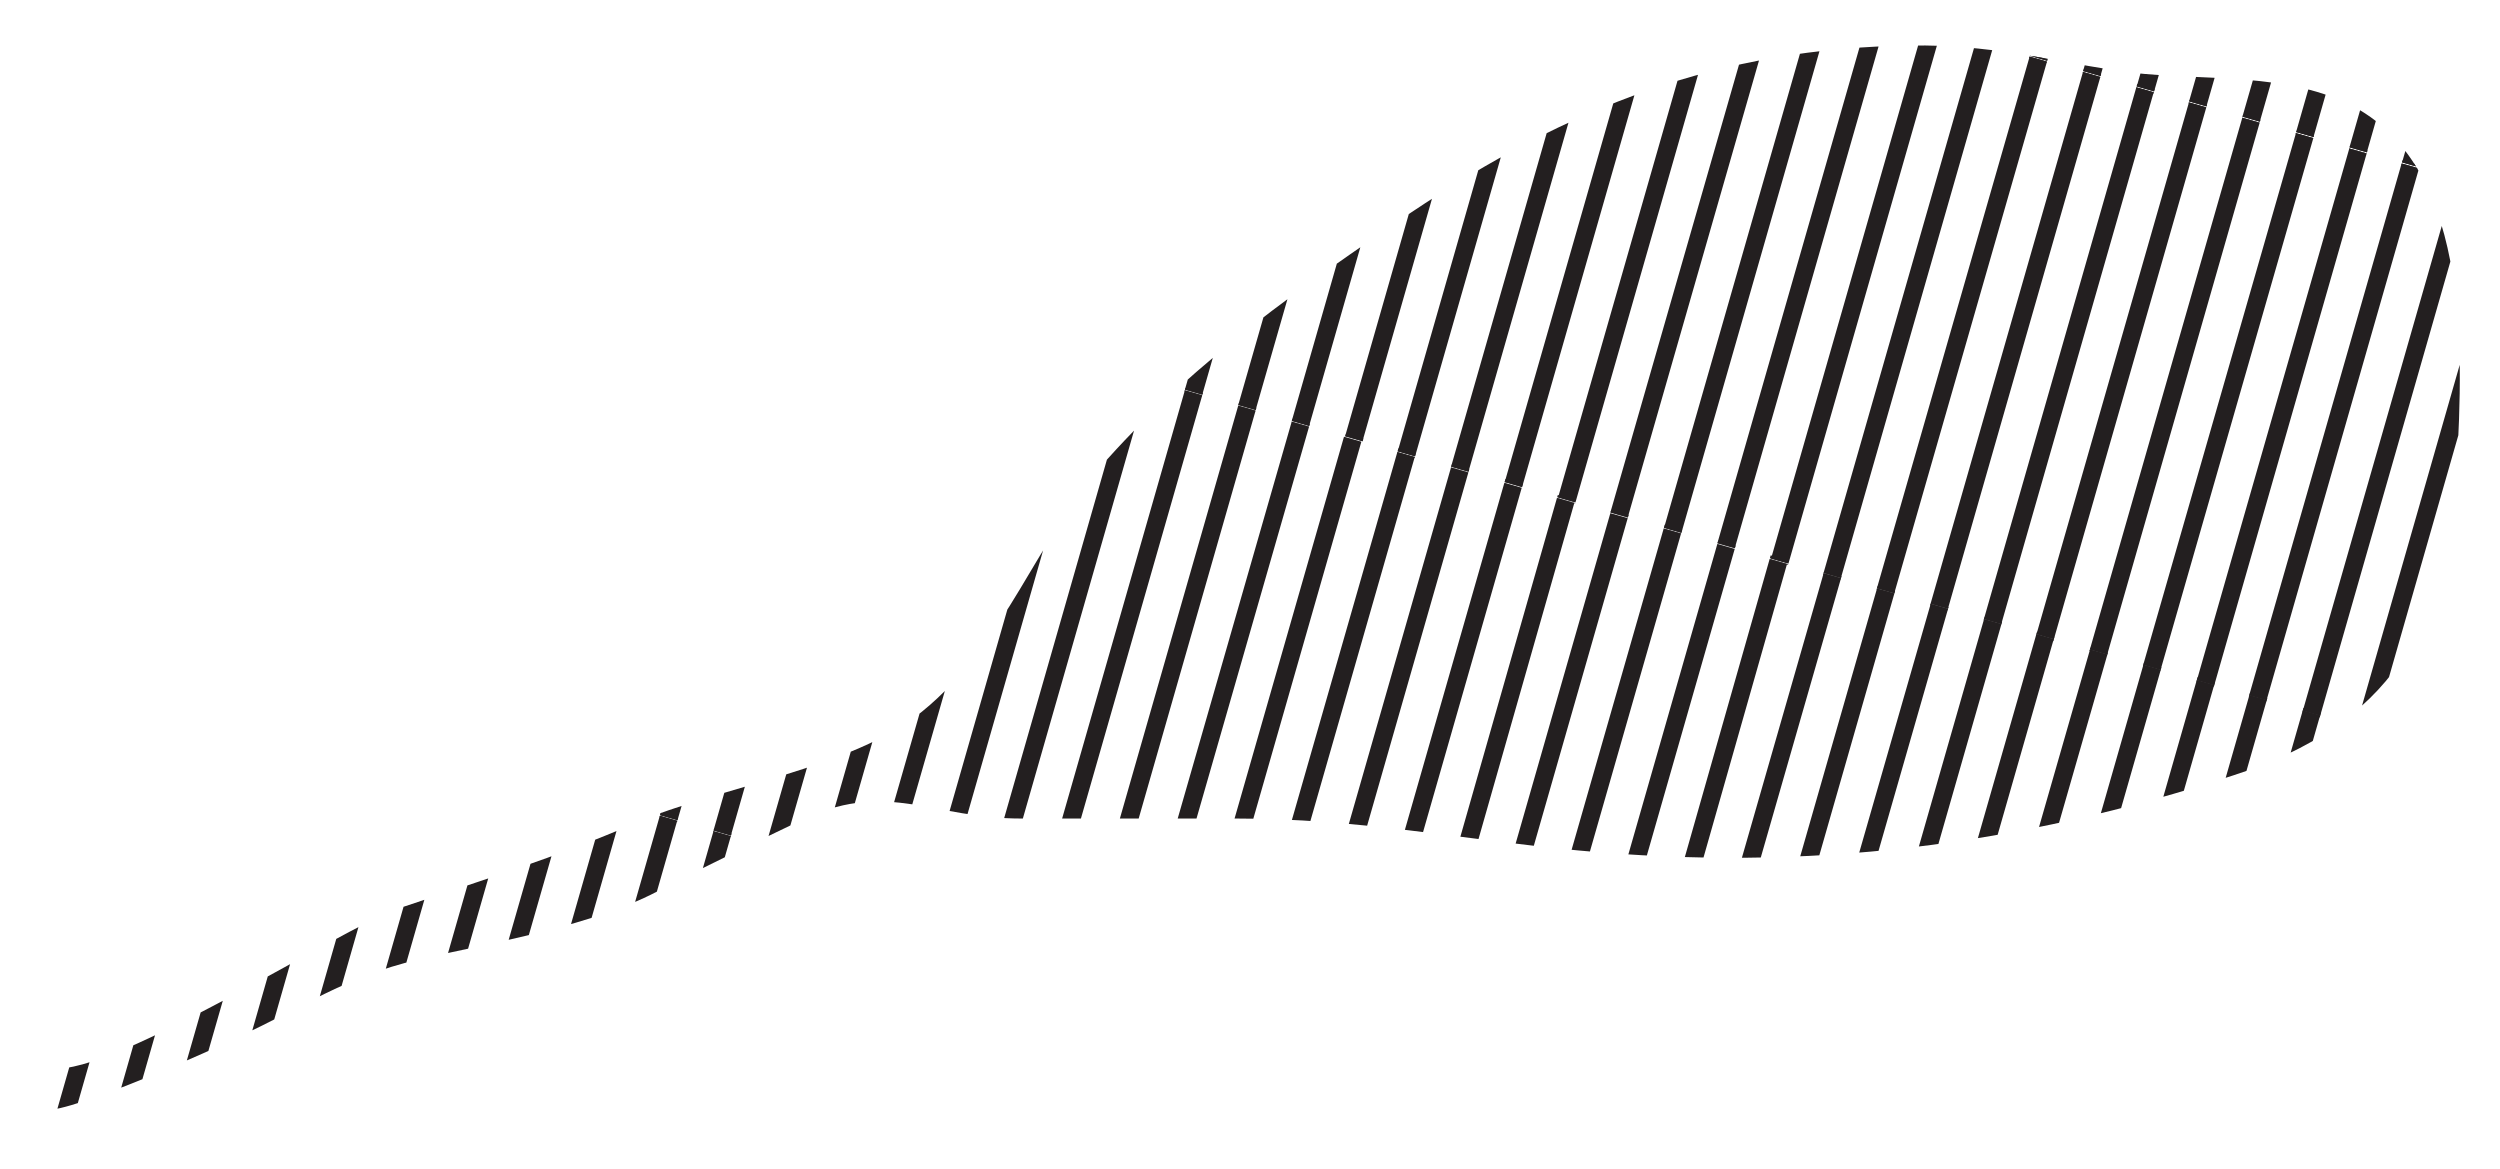 <?xml version="1.0" encoding="utf-8"?>
<!-- Generator: Adobe Illustrator 20.1.0, SVG Export Plug-In . SVG Version: 6.00 Build 0)  -->
<svg version="1.1" id="Layer_1" xmlns="http://www.w3.org/2000/svg" xmlns:xlink="http://www.w3.org/1999/xlink" x="0px" y="0px"
	 viewBox="0 0 219.6 102.7" style="enable-background:new 0 0 219.6 102.7;" xml:space="preserve">
<style type="text/css">
	.st0{opacity:0.4;}
	.st1{clip-path:url(#SVGID_2_);}
	.st2{clip-path:url(#SVGID_4_);}
	.st3{fill:none;stroke:#231F20;stroke-width:1.588;}
	.st4{clip-path:url(#SVGID_6_);}
	.st5{clip-path:url(#SVGID_8_);}
	.st6{clip-path:url(#SVGID_10_);}
	
		.st7{fill-rule:evenodd;clip-rule:evenodd;fill:#CDDD62;stroke:#513534;stroke-width:1.631;stroke-linecap:round;stroke-linejoin:round;stroke-miterlimit:10;}
	.st8{fill:#CDDD62;stroke:#513534;stroke-width:1.631;stroke-linecap:round;stroke-linejoin:round;stroke-miterlimit:10;}
	.st9{clip-path:url(#SVGID_12_);}
	.st10{clip-path:url(#SVGID_14_);}
	.st11{clip-path:url(#SVGID_16_);}
	.st12{clip-path:url(#SVGID_18_);}
	.st13{clip-path:url(#SVGID_20_);}
	
		.st14{fill-rule:evenodd;clip-rule:evenodd;fill:#6BC178;stroke:#513534;stroke-width:1.631;stroke-linecap:round;stroke-linejoin:round;stroke-miterlimit:10;}
	
		.st15{fill-rule:evenodd;clip-rule:evenodd;fill:none;stroke:#513534;stroke-width:1.631;stroke-linecap:round;stroke-linejoin:round;stroke-miterlimit:10;}
	.st16{fill:#BABBBC;stroke:#513534;stroke-width:1.631;stroke-linecap:round;stroke-linejoin:round;stroke-miterlimit:10;}
	.st17{clip-path:url(#SVGID_22_);}
	.st18{clip-path:url(#SVGID_24_);}
	.st19{clip-path:url(#SVGID_26_);}
	.st20{clip-path:url(#SVGID_28_);}
	.st21{clip-path:url(#SVGID_30_);}
	.st22{opacity:0.5;}
	.st23{clip-path:url(#SVGID_32_);}
	.st24{clip-path:url(#SVGID_34_);}
	.st25{clip-path:url(#SVGID_36_);}
	.st26{clip-path:url(#SVGID_38_);}
	.st27{clip-path:url(#SVGID_40_);}
	.st28{fill:#6BC178;stroke:#513534;stroke-width:1.631;stroke-linecap:round;stroke-linejoin:round;stroke-miterlimit:10;}
	.st29{fill:none;stroke:#513534;stroke-width:1.631;stroke-linecap:round;stroke-linejoin:round;stroke-miterlimit:10;}
	.st30{fill:#010101;}
	.st31{fill:#F47E65;stroke:#513534;stroke-width:1.631;stroke-linecap:round;stroke-linejoin:round;stroke-miterlimit:10;}
	.st32{fill:none;stroke:#513534;stroke-width:2.151;stroke-linecap:round;stroke-linejoin:round;stroke-miterlimit:10;}
	.st33{clip-path:url(#SVGID_42_);}
	.st34{clip-path:url(#SVGID_44_);}
	.st35{clip-path:url(#SVGID_46_);}
	.st36{clip-path:url(#SVGID_48_);}
	.st37{clip-path:url(#SVGID_50_);}
	.st38{clip-path:url(#SVGID_52_);}
	.st39{clip-path:url(#SVGID_54_);}
	.st40{clip-path:url(#SVGID_56_);}
	.st41{clip-path:url(#SVGID_58_);}
	.st42{clip-path:url(#SVGID_60_);}
	.st43{clip-path:url(#SVGID_62_);}
	.st44{clip-path:url(#SVGID_64_);}
	.st45{clip-path:url(#SVGID_66_);}
	.st46{clip-path:url(#SVGID_68_);}
	.st47{clip-path:url(#SVGID_70_);}
	.st48{clip-path:url(#SVGID_72_);}
	.st49{clip-path:url(#SVGID_74_);}
	.st50{clip-path:url(#SVGID_76_);}
	.st51{clip-path:url(#SVGID_78_);}
	.st52{clip-path:url(#SVGID_80_);}
	.st53{clip-path:url(#SVGID_82_);}
	.st54{clip-path:url(#SVGID_84_);}
	.st55{clip-path:url(#SVGID_86_);}
	.st56{clip-path:url(#SVGID_88_);}
	.st57{clip-path:url(#SVGID_90_);}
	.st58{clip-path:url(#SVGID_92_);}
	.st59{clip-path:url(#SVGID_94_);}
	.st60{clip-path:url(#SVGID_96_);}
	.st61{clip-path:url(#SVGID_98_);}
	.st62{clip-path:url(#SVGID_100_);}
	.st63{clip-path:url(#SVGID_102_);}
	.st64{clip-path:url(#SVGID_104_);}
	.st65{fill:none;stroke:#513534;stroke-width:1.631;stroke-miterlimit:10;}
	.st66{clip-path:url(#SVGID_106_);}
	.st67{clip-path:url(#SVGID_108_);}
	.st68{clip-path:url(#SVGID_110_);}
	.st69{fill:none;}
	.st70{clip-path:url(#SVGID_112_);}
	.st71{clip-path:url(#SVGID_114_);}
	.st72{clip-path:url(#SVGID_116_);}
	.st73{clip-path:url(#SVGID_118_);}
	.st74{clip-path:url(#SVGID_120_);}
	.st75{clip-path:url(#SVGID_122_);}
	.st76{clip-path:url(#SVGID_124_);}
	.st77{clip-path:url(#SVGID_126_);}
	.st78{clip-path:url(#SVGID_128_);}
	.st79{clip-path:url(#SVGID_130_);}
	.st80{clip-path:url(#SVGID_132_);}
	.st81{clip-path:url(#SVGID_134_);}
	.st82{clip-path:url(#SVGID_136_);}
	.st83{clip-path:url(#SVGID_138_);}
	.st84{clip-path:url(#SVGID_140_);}
	.st85{clip-path:url(#SVGID_142_);}
	.st86{clip-path:url(#SVGID_144_);}
	.st87{clip-path:url(#SVGID_146_);}
	.st88{clip-path:url(#SVGID_148_);}
	.st89{clip-path:url(#SVGID_150_);}
	.st90{clip-path:url(#SVGID_152_);}
	.st91{clip-path:url(#SVGID_154_);}
	.st92{clip-path:url(#SVGID_156_);}
	.st93{clip-path:url(#SVGID_158_);}
	.st94{clip-path:url(#SVGID_160_);}
	.st95{clip-path:url(#SVGID_162_);}
	.st96{clip-path:url(#SVGID_164_);}
	.st97{clip-path:url(#SVGID_166_);}
	.st98{clip-path:url(#SVGID_168_);}
	.st99{clip-path:url(#SVGID_170_);}
	.st100{clip-path:url(#SVGID_172_);}
	.st101{clip-path:url(#SVGID_174_);}
	.st102{clip-path:url(#SVGID_176_);}
	.st103{clip-path:url(#SVGID_178_);}
	.st104{clip-path:url(#SVGID_180_);}
	.st105{clip-path:url(#SVGID_182_);}
	.st106{clip-path:url(#SVGID_184_);}
	.st107{clip-path:url(#SVGID_186_);}
	.st108{clip-path:url(#SVGID_188_);}
	.st109{fill:#F8A681;stroke:#513534;stroke-width:1.631;stroke-linecap:round;stroke-linejoin:round;stroke-miterlimit:10;}
	.st110{fill:#FCF8ED;stroke:#513534;stroke-width:1.631;stroke-linecap:round;stroke-linejoin:round;stroke-miterlimit:10;}
	.st111{clip-path:url(#SVGID_190_);}
	.st112{fill:#446BB2;stroke:#513534;stroke-width:1.631;stroke-linecap:round;stroke-linejoin:round;stroke-miterlimit:10;}
	.st113{fill:#8DB2DE;stroke:#513534;stroke-width:1.631;stroke-linecap:round;stroke-linejoin:round;stroke-miterlimit:10;}
	.st114{fill:#446BB2;stroke:#513534;stroke-width:1.631;stroke-miterlimit:10;}
	.st115{fill:#513534;stroke:#FCF8ED;stroke-width:1.631;stroke-linecap:round;stroke-linejoin:round;stroke-miterlimit:10;}
	.st116{clip-path:url(#SVGID_192_);}
	.st117{clip-path:url(#SVGID_194_);}
	.st118{clip-path:url(#SVGID_196_);}
	.st119{clip-path:url(#SVGID_198_);}
	.st120{clip-path:url(#SVGID_200_);}
	.st121{clip-path:url(#SVGID_202_);}
	.st122{opacity:0.6;}
	.st123{clip-path:url(#SVGID_204_);}
	.st124{clip-path:url(#SVGID_206_);}
	.st125{clip-path:url(#SVGID_208_);}
	.st126{clip-path:url(#SVGID_210_);}
	.st127{clip-path:url(#SVGID_212_);}
	.st128{fill:#FCF8ED;}
	.st129{fill:#BABBBC;stroke:#513534;stroke-width:1.631;stroke-miterlimit:10;}
	.st130{clip-path:url(#SVGID_214_);}
	.st131{clip-path:url(#SVGID_216_);}
	.st132{clip-path:url(#SVGID_218_);}
	.st133{clip-path:url(#SVGID_220_);}
	.st134{clip-path:url(#SVGID_222_);}
	.st135{clip-path:url(#SVGID_224_);}
	.st136{clip-path:url(#SVGID_226_);}
	.st137{clip-path:url(#SVGID_228_);}
	.st138{clip-path:url(#SVGID_230_);}
	.st139{clip-path:url(#SVGID_232_);}
	.st140{clip-path:url(#SVGID_234_);}
	.st141{clip-path:url(#SVGID_236_);}
	.st142{clip-path:url(#SVGID_238_);}
	.st143{clip-path:url(#SVGID_240_);}
	.st144{clip-path:url(#SVGID_242_);}
	.st145{clip-path:url(#SVGID_244_);}
	.st146{clip-path:url(#SVGID_246_);}
	.st147{clip-path:url(#SVGID_248_);}
	.st148{clip-path:url(#SVGID_250_);}
	.st149{clip-path:url(#SVGID_252_);}
	.st150{clip-path:url(#SVGID_254_);}
	.st151{clip-path:url(#SVGID_256_);}
	.st152{clip-path:url(#SVGID_258_);}
	.st153{clip-path:url(#SVGID_260_);}
	.st154{clip-path:url(#SVGID_262_);}
	.st155{clip-path:url(#SVGID_264_);}
	.st156{clip-path:url(#SVGID_266_);}
	.st157{clip-path:url(#SVGID_268_);}
	.st158{clip-path:url(#SVGID_270_);}
	.st159{fill:#F47E65;stroke:#513534;stroke-width:1.631;stroke-miterlimit:10;}
	.st160{clip-path:url(#SVGID_272_);}
	.st161{clip-path:url(#SVGID_274_);}
	.st162{clip-path:url(#SVGID_276_);}
	.st163{clip-path:url(#SVGID_278_);}
	.st164{clip-path:url(#SVGID_280_);}
	.st165{clip-path:url(#SVGID_282_);}
	.st166{clip-path:url(#SVGID_284_);}
	.st167{clip-path:url(#SVGID_286_);}
	.st168{clip-path:url(#SVGID_288_);}
	.st169{clip-path:url(#SVGID_290_);}
	.st170{clip-path:url(#SVGID_292_);}
	.st171{clip-path:url(#SVGID_294_);}
	.st172{clip-path:url(#SVGID_296_);}
	.st173{clip-path:url(#SVGID_298_);}
	.st174{clip-path:url(#SVGID_300_);}
	.st175{clip-path:url(#SVGID_302_);}
	.st176{clip-path:url(#SVGID_304_);}
	.st177{clip-path:url(#SVGID_306_);}
	.st178{fill:#513534;}
	.st179{clip-path:url(#SVGID_308_);}
	.st180{clip-path:url(#SVGID_310_);}
	.st181{clip-path:url(#SVGID_312_);}
	.st182{clip-path:url(#SVGID_314_);}
	.st183{clip-path:url(#SVGID_316_);}
	.st184{clip-path:url(#SVGID_318_);}
	.st185{clip-path:url(#SVGID_320_);}
	.st186{clip-path:url(#SVGID_322_);}
	.st187{clip-path:url(#SVGID_324_);}
	.st188{clip-path:url(#SVGID_326_);}
	.st189{clip-path:url(#SVGID_328_);}
	.st190{clip-path:url(#SVGID_330_);}
	.st191{clip-path:url(#SVGID_332_);}
	.st192{clip-path:url(#SVGID_334_);}
	.st193{clip-path:url(#SVGID_336_);}
	.st194{clip-path:url(#SVGID_338_);}
	.st195{clip-path:url(#SVGID_340_);}
	.st196{clip-path:url(#SVGID_342_);}
	.st197{clip-path:url(#SVGID_344_);}
	.st198{clip-path:url(#SVGID_346_);}
	.st199{clip-path:url(#SVGID_348_);}
	.st200{clip-path:url(#SVGID_350_);}
	.st201{clip-path:url(#SVGID_352_);}
	.st202{clip-path:url(#SVGID_354_);}
	.st203{clip-path:url(#SVGID_356_);}
	.st204{clip-path:url(#SVGID_358_);}
	.st205{clip-path:url(#SVGID_360_);}
	.st206{fill:#F8A681;stroke:#513534;stroke-width:1.8;stroke-linecap:round;stroke-linejoin:round;stroke-miterlimit:10;}
	.st207{clip-path:url(#SVGID_362_);}
	.st208{clip-path:url(#SVGID_364_);}
	.st209{clip-path:url(#SVGID_366_);}
	.st210{clip-path:url(#SVGID_368_);}
	.st211{clip-path:url(#SVGID_370_);}
	.st212{clip-path:url(#SVGID_372_);}
	.st213{clip-path:url(#SVGID_374_);}
	.st214{clip-path:url(#SVGID_376_);}
	.st215{clip-path:url(#SVGID_378_);}
	.st216{clip-path:url(#SVGID_380_);}
	.st217{clip-path:url(#SVGID_382_);}
	.st218{clip-path:url(#SVGID_384_);}
	.st219{clip-path:url(#SVGID_386_);}
	.st220{clip-path:url(#SVGID_388_);}
	.st221{clip-path:url(#SVGID_390_);}
	.st222{clip-path:url(#SVGID_392_);}
	.st223{clip-path:url(#SVGID_394_);}
	.st224{clip-path:url(#SVGID_396_);}
	.st225{clip-path:url(#SVGID_398_);}
	.st226{clip-path:url(#SVGID_400_);}
	.st227{clip-path:url(#SVGID_402_);}
	.st228{clip-path:url(#SVGID_404_);}
	.st229{clip-path:url(#SVGID_406_);}
	.st230{clip-path:url(#SVGID_408_);}
	.st231{clip-path:url(#SVGID_410_);}
	.st232{clip-path:url(#SVGID_412_);}
	.st233{clip-path:url(#SVGID_414_);}
	.st234{clip-path:url(#SVGID_416_);}
	.st235{clip-path:url(#SVGID_418_);}
	.st236{fill:url(#);stroke:#513534;stroke-width:0.337;stroke-linecap:round;stroke-linejoin:round;stroke-miterlimit:10;}
	.st237{clip-path:url(#SVGID_420_);}
	.st238{clip-path:url(#SVGID_422_);}
	.st239{clip-path:url(#SVGID_424_);}
	.st240{clip-path:url(#SVGID_426_);}
	.st241{clip-path:url(#SVGID_428_);}
	.st242{clip-path:url(#SVGID_430_);}
	.st243{clip-path:url(#SVGID_432_);}
	.st244{clip-path:url(#SVGID_434_);}
	.st245{clip-path:url(#SVGID_436_);}
	.st246{clip-path:url(#SVGID_438_);}
	.st247{clip-path:url(#SVGID_440_);}
	.st248{clip-path:url(#SVGID_442_);}
	.st249{clip-path:url(#SVGID_444_);}
	.st250{clip-path:url(#SVGID_446_);}
	.st251{clip-path:url(#SVGID_448_);}
	.st252{clip-path:url(#SVGID_450_);}
	.st253{clip-path:url(#SVGID_452_);}
	.st254{clip-path:url(#SVGID_454_);}
	.st255{clip-path:url(#SVGID_456_);}
	.st256{clip-path:url(#SVGID_458_);}
	.st257{clip-path:url(#SVGID_460_);}
	.st258{clip-path:url(#SVGID_462_);}
	.st259{clip-path:url(#SVGID_464_);}
	.st260{clip-path:url(#SVGID_466_);}
	.st261{clip-path:url(#SVGID_468_);}
	.st262{clip-path:url(#SVGID_470_);}
	.st263{clip-path:url(#SVGID_472_);}
	.st264{clip-path:url(#SVGID_474_);}
	.st265{clip-path:url(#SVGID_476_);}
	.st266{clip-path:url(#SVGID_478_);}
	.st267{clip-path:url(#SVGID_480_);}
	.st268{clip-path:url(#SVGID_482_);}
	.st269{clip-path:url(#SVGID_484_);}
	.st270{clip-path:url(#SVGID_486_);}
	.st271{clip-path:url(#SVGID_488_);}
	.st272{clip-path:url(#SVGID_490_);}
	.st273{clip-path:url(#SVGID_492_);}
	.st274{fill:#513534;stroke:#BABBBC;stroke-width:1.631;stroke-linecap:round;stroke-linejoin:round;stroke-miterlimit:10;}
	.st275{fill:#FFFFFF;stroke:#513534;stroke-width:1.631;stroke-linecap:round;stroke-linejoin:round;stroke-miterlimit:10;}
	.st276{opacity:0.3;}
	.st277{clip-path:url(#SVGID_494_);}
	.st278{clip-path:url(#SVGID_496_);}
	.st279{clip-path:url(#SVGID_498_);}
	.st280{clip-path:url(#SVGID_500_);}
	.st281{clip-path:url(#SVGID_502_);}
	.st282{clip-path:url(#SVGID_504_);}
	.st283{clip-path:url(#SVGID_506_);}
	.st284{clip-path:url(#SVGID_508_);}
	.st285{clip-path:url(#SVGID_510_);}
	.st286{clip-path:url(#SVGID_512_);}
	.st287{clip-path:url(#SVGID_514_);}
	.st288{clip-path:url(#SVGID_516_);}
	.st289{clip-path:url(#SVGID_518_);}
	.st290{clip-path:url(#SVGID_520_);}
	.st291{clip-path:url(#SVGID_522_);}
	.st292{clip-path:url(#SVGID_524_);}
	.st293{clip-path:url(#SVGID_526_);}
	.st294{clip-path:url(#SVGID_528_);}
	.st295{clip-path:url(#SVGID_530_);}
	.st296{clip-path:url(#SVGID_532_);}
	.st297{clip-path:url(#SVGID_534_);}
	.st298{clip-path:url(#SVGID_536_);}
	.st299{clip-path:url(#SVGID_538_);}
	.st300{clip-path:url(#SVGID_540_);}
	.st301{clip-path:url(#SVGID_542_);}
	.st302{clip-path:url(#SVGID_544_);}
	.st303{clip-path:url(#SVGID_546_);}
	.st304{clip-path:url(#SVGID_548_);}
	.st305{clip-path:url(#SVGID_550_);}
	.st306{clip-path:url(#SVGID_552_);}
	.st307{clip-path:url(#SVGID_554_);}
	.st308{clip-path:url(#SVGID_556_);}
	.st309{clip-path:url(#SVGID_558_);}
	.st310{clip-path:url(#SVGID_560_);}
	.st311{clip-path:url(#SVGID_562_);}
	.st312{clip-path:url(#SVGID_564_);}
	.st313{clip-path:url(#SVGID_566_);}
	.st314{clip-path:url(#SVGID_568_);}
	.st315{clip-path:url(#SVGID_570_);}
	.st316{clip-path:url(#SVGID_572_);}
	.st317{clip-path:url(#SVGID_574_);}
	.st318{clip-path:url(#SVGID_576_);}
	.st319{clip-path:url(#SVGID_578_);}
	.st320{clip-path:url(#SVGID_580_);}
	.st321{clip-path:url(#SVGID_582_);}
	.st322{clip-path:url(#SVGID_584_);}
	.st323{clip-path:url(#SVGID_586_);}
	.st324{clip-path:url(#SVGID_588_);}
	.st325{clip-path:url(#SVGID_590_);}
	.st326{clip-path:url(#SVGID_592_);}
	.st327{clip-path:url(#SVGID_594_);}
	.st328{clip-path:url(#SVGID_596_);}
	.st329{clip-path:url(#SVGID_598_);}
	.st330{clip-path:url(#SVGID_600_);}
	.st331{clip-path:url(#SVGID_602_);}
	.st332{clip-path:url(#SVGID_604_);}
	.st333{clip-path:url(#SVGID_606_);}
	.st334{clip-path:url(#SVGID_608_);}
	.st335{clip-path:url(#SVGID_610_);}
	.st336{clip-path:url(#SVGID_612_);}
	.st337{clip-path:url(#SVGID_614_);}
	.st338{clip-path:url(#SVGID_616_);}
	.st339{clip-path:url(#SVGID_618_);}
	.st340{clip-path:url(#SVGID_620_);}
	.st341{clip-path:url(#SVGID_622_);}
	.st342{clip-path:url(#SVGID_624_);}
	.st343{clip-path:url(#SVGID_626_);}
	.st344{clip-path:url(#SVGID_628_);}
	.st345{clip-path:url(#SVGID_630_);}
	.st346{clip-path:url(#SVGID_632_);}
	.st347{clip-path:url(#SVGID_634_);}
	.st348{clip-path:url(#SVGID_636_);}
	.st349{clip-path:url(#SVGID_638_);}
	.st350{clip-path:url(#SVGID_640_);}
	.st351{clip-path:url(#SVGID_642_);}
	.st352{clip-path:url(#SVGID_644_);}
	.st353{clip-path:url(#SVGID_646_);}
	.st354{clip-path:url(#SVGID_648_);}
	.st355{clip-path:url(#SVGID_650_);}
	.st356{clip-path:url(#SVGID_652_);}
	.st357{clip-path:url(#SVGID_654_);}
	.st358{clip-path:url(#SVGID_656_);}
	.st359{clip-path:url(#SVGID_658_);}
	.st360{clip-path:url(#SVGID_660_);}
	.st361{fill:#FAF396;stroke:#513534;stroke-width:1.631;stroke-linecap:round;stroke-linejoin:round;stroke-miterlimit:10;}
	.st362{fill:#D8942A;stroke:#513534;stroke-width:1.631;stroke-linecap:round;stroke-linejoin:round;stroke-miterlimit:10;}
	.st363{clip-path:url(#SVGID_662_);}
	.st364{clip-path:url(#SVGID_664_);}
	.st365{clip-path:url(#SVGID_666_);}
	.st366{clip-path:url(#SVGID_668_);}
	.st367{clip-path:url(#SVGID_670_);}
	.st368{clip-path:url(#SVGID_672_);}
	.st369{clip-path:url(#SVGID_674_);}
	.st370{clip-path:url(#SVGID_676_);}
	.st371{clip-path:url(#SVGID_678_);}
	.st372{clip-path:url(#SVGID_680_);}
	.st373{clip-path:url(#SVGID_682_);}
	.st374{clip-path:url(#SVGID_684_);}
	.st375{clip-path:url(#SVGID_686_);}
	.st376{clip-path:url(#SVGID_688_);}
	.st377{clip-path:url(#SVGID_690_);}
	.st378{clip-path:url(#SVGID_692_);}
	.st379{clip-path:url(#SVGID_694_);}
	.st380{clip-path:url(#SVGID_696_);}
	.st381{clip-path:url(#SVGID_698_);}
	.st382{clip-path:url(#SVGID_700_);}
	.st383{clip-path:url(#SVGID_702_);}
	.st384{clip-path:url(#SVGID_704_);}
	.st385{clip-path:url(#SVGID_706_);}
	.st386{clip-path:url(#SVGID_708_);}
	.st387{clip-path:url(#SVGID_710_);}
	.st388{clip-path:url(#SVGID_712_);}
	.st389{clip-path:url(#SVGID_714_);}
	.st390{clip-path:url(#SVGID_716_);}
	.st391{clip-path:url(#SVGID_718_);}
	.st392{clip-path:url(#SVGID_720_);}
	.st393{clip-path:url(#SVGID_722_);}
	.st394{clip-path:url(#SVGID_724_);}
	.st395{clip-path:url(#SVGID_726_);}
	.st396{clip-path:url(#SVGID_728_);}
	.st397{clip-path:url(#SVGID_730_);}
	.st398{clip-path:url(#SVGID_732_);}
	.st399{clip-path:url(#SVGID_734_);}
	.st400{clip-path:url(#SVGID_736_);}
	.st401{clip-path:url(#SVGID_738_);}
	.st402{clip-path:url(#SVGID_740_);}
	.st403{clip-path:url(#SVGID_742_);}
	.st404{clip-path:url(#SVGID_744_);}
	.st405{clip-path:url(#SVGID_746_);}
	.st406{clip-path:url(#SVGID_748_);}
	.st407{clip-path:url(#SVGID_750_);}
	.st408{clip-path:url(#SVGID_752_);}
	.st409{clip-path:url(#SVGID_754_);}
	.st410{clip-path:url(#SVGID_756_);}
	.st411{clip-path:url(#SVGID_758_);}
	.st412{clip-path:url(#SVGID_760_);}
	.st413{clip-path:url(#SVGID_762_);}
	.st414{clip-path:url(#SVGID_764_);}
	.st415{clip-path:url(#SVGID_766_);}
	.st416{fill:#FFFFFF;}
	.st417{clip-path:url(#SVGID_768_);}
	.st418{clip-path:url(#SVGID_770_);}
	.st419{clip-path:url(#SVGID_772_);}
	.st420{clip-path:url(#SVGID_774_);}
	.st421{clip-path:url(#SVGID_776_);}
	.st422{clip-path:url(#SVGID_778_);}
	.st423{clip-path:url(#SVGID_780_);}
	.st424{opacity:0.1;}
	.st425{clip-path:url(#SVGID_782_);}
	.st426{clip-path:url(#SVGID_784_);}
	.st427{clip-path:url(#SVGID_786_);}
	.st428{clip-path:url(#SVGID_788_);}
	.st429{clip-path:url(#SVGID_790_);}
	.st430{clip-path:url(#SVGID_792_);}
	.st431{clip-path:url(#SVGID_794_);}
	.st432{clip-path:url(#SVGID_796_);}
	.st433{clip-path:url(#SVGID_798_);}
	.st434{clip-path:url(#SVGID_800_);}
	.st435{clip-path:url(#SVGID_802_);}
	.st436{clip-path:url(#SVGID_804_);}
	.st437{clip-path:url(#SVGID_806_);}
	.st438{clip-path:url(#SVGID_808_);}
	.st439{clip-path:url(#SVGID_810_);}
	.st440{clip-path:url(#SVGID_812_);}
	.st441{clip-path:url(#SVGID_814_);}
	.st442{clip-path:url(#SVGID_816_);}
	.st443{clip-path:url(#SVGID_818_);}
	.st444{clip-path:url(#SVGID_820_);}
	.st445{clip-path:url(#SVGID_822_);}
	.st446{clip-path:url(#SVGID_824_);}
	.st447{clip-path:url(#SVGID_826_);}
	.st448{clip-path:url(#SVGID_828_);}
	.st449{clip-path:url(#SVGID_830_);}
	.st450{clip-path:url(#SVGID_832_);}
	.st451{opacity:0.4;clip-path:url(#SVGID_834_);}
	.st452{clip-path:url(#SVGID_836_);}
	.st453{clip-path:url(#SVGID_838_);}
	.st454{clip-path:url(#SVGID_840_);}
	.st455{clip-path:url(#SVGID_842_);}
	.st456{clip-path:url(#SVGID_844_);}
	.st457{clip-path:url(#SVGID_846_);}
	.st458{clip-path:url(#SVGID_848_);}
	.st459{clip-path:url(#SVGID_850_);}
	.st460{clip-path:url(#SVGID_852_);}
	.st461{clip-path:url(#SVGID_854_);}
	.st462{clip-path:url(#SVGID_856_);}
	.st463{clip-path:url(#SVGID_858_);}
	.st464{clip-path:url(#SVGID_860_);}
	.st465{clip-path:url(#SVGID_862_);}
	.st466{clip-path:url(#SVGID_864_);}
	.st467{clip-path:url(#SVGID_866_);}
	.st468{clip-path:url(#SVGID_868_);}
	.st469{clip-path:url(#SVGID_870_);}
	.st470{clip-path:url(#SVGID_872_);}
	.st471{clip-path:url(#SVGID_874_);}
	.st472{clip-path:url(#SVGID_876_);}
	.st473{clip-path:url(#SVGID_878_);}
	.st474{clip-path:url(#SVGID_880_);}
	.st475{clip-path:url(#SVGID_882_);}
	.st476{clip-path:url(#SVGID_884_);}
	.st477{clip-path:url(#SVGID_886_);}
	.st478{clip-path:url(#SVGID_888_);}
	.st479{clip-path:url(#SVGID_890_);}
	.st480{clip-path:url(#SVGID_892_);}
	.st481{clip-path:url(#SVGID_894_);}
	.st482{clip-path:url(#SVGID_896_);}
	.st483{clip-path:url(#SVGID_898_);}
	.st484{clip-path:url(#SVGID_900_);}
	.st485{clip-path:url(#SVGID_902_);}
	.st486{clip-path:url(#SVGID_904_);}
	.st487{clip-path:url(#SVGID_906_);}
	.st488{clip-path:url(#SVGID_908_);}
	.st489{clip-path:url(#SVGID_910_);}
	.st490{clip-path:url(#SVGID_912_);}
	.st491{clip-path:url(#SVGID_914_);}
	.st492{clip-path:url(#SVGID_916_);}
	.st493{clip-path:url(#SVGID_918_);}
	.st494{clip-path:url(#SVGID_920_);}
	.st495{clip-path:url(#SVGID_922_);}
	.st496{clip-path:url(#SVGID_924_);}
	.st497{clip-path:url(#SVGID_926_);}
	.st498{clip-path:url(#SVGID_928_);}
	.st499{clip-path:url(#SVGID_930_);}
	.st500{clip-path:url(#SVGID_932_);}
	.st501{clip-path:url(#SVGID_934_);}
	.st502{clip-path:url(#SVGID_936_);}
	.st503{clip-path:url(#SVGID_938_);}
	.st504{clip-path:url(#SVGID_940_);}
	.st505{clip-path:url(#SVGID_942_);}
	.st506{clip-path:url(#SVGID_944_);}
	.st507{clip-path:url(#SVGID_946_);}
	.st508{clip-path:url(#SVGID_948_);}
	.st509{clip-path:url(#SVGID_950_);}
	.st510{clip-path:url(#SVGID_952_);}
	.st511{clip-path:url(#SVGID_954_);}
	.st512{clip-path:url(#SVGID_956_);}
	.st513{clip-path:url(#SVGID_958_);}
	.st514{clip-path:url(#SVGID_960_);}
	.st515{clip-path:url(#SVGID_962_);}
	.st516{clip-path:url(#SVGID_964_);}
	.st517{clip-path:url(#SVGID_966_);}
	.st518{clip-path:url(#SVGID_968_);}
	.st519{clip-path:url(#SVGID_970_);}
	.st520{clip-path:url(#SVGID_972_);}
	.st521{clip-path:url(#SVGID_974_);}
	.st522{clip-path:url(#SVGID_976_);}
	.st523{clip-path:url(#SVGID_978_);}
	.st524{clip-path:url(#SVGID_980_);}
	.st525{clip-path:url(#SVGID_982_);}
	.st526{clip-path:url(#SVGID_984_);}
	.st527{clip-path:url(#SVGID_986_);}
	.st528{clip-path:url(#SVGID_988_);}
	.st529{clip-path:url(#SVGID_990_);}
	.st530{clip-path:url(#SVGID_992_);}
	.st531{clip-path:url(#SVGID_994_);}
	.st532{clip-path:url(#SVGID_996_);}
	.st533{clip-path:url(#SVGID_998_);}
	.st534{clip-path:url(#SVGID_1000_);}
	.st535{clip-path:url(#SVGID_1002_);}
	.st536{clip-path:url(#SVGID_1004_);}
	.st537{clip-path:url(#SVGID_1006_);}
	.st538{clip-path:url(#SVGID_1008_);}
	.st539{clip-path:url(#SVGID_1010_);}
	.st540{clip-path:url(#SVGID_1012_);}
	.st541{clip-path:url(#SVGID_1014_);}
	.st542{clip-path:url(#SVGID_1016_);}
	.st543{clip-path:url(#SVGID_1018_);}
	.st544{clip-path:url(#SVGID_1020_);}
	.st545{clip-path:url(#SVGID_1022_);}
	.st546{clip-path:url(#SVGID_1024_);}
	.st547{clip-path:url(#SVGID_1026_);}
	.st548{clip-path:url(#SVGID_1028_);}
	.st549{clip-path:url(#SVGID_1030_);}
	.st550{clip-path:url(#SVGID_1032_);}
	.st551{clip-path:url(#SVGID_1034_);}
	.st552{fill:none;stroke:#513534;stroke-width:2.215;stroke-linecap:round;stroke-linejoin:round;stroke-miterlimit:10;}
	.st553{fill:none;stroke:#513534;stroke-width:2.081;stroke-linecap:round;stroke-linejoin:round;stroke-miterlimit:10;}
	.st554{clip-path:url(#SVGID_1036_);}
	.st555{clip-path:url(#SVGID_1038_);}
	.st556{clip-path:url(#SVGID_1040_);}
	.st557{clip-path:url(#SVGID_1042_);}
	.st558{clip-path:url(#SVGID_1044_);}
	.st559{clip-path:url(#SVGID_1046_);}
	.st560{clip-path:url(#SVGID_1048_);}
	.st561{clip-path:url(#SVGID_1050_);}
	.st562{clip-path:url(#SVGID_1052_);}
	.st563{clip-path:url(#SVGID_1054_);}
	.st564{clip-path:url(#SVGID_1056_);}
	.st565{clip-path:url(#SVGID_1058_);}
	.st566{fill:#8DB2DE;stroke:#446BB2;stroke-width:1.631;stroke-miterlimit:10;}
	.st567{clip-path:url(#SVGID_1060_);}
	.st568{clip-path:url(#SVGID_1062_);}
	.st569{clip-path:url(#SVGID_1064_);}
	.st570{clip-path:url(#SVGID_1066_);}
	.st571{clip-path:url(#SVGID_1068_);}
	.st572{clip-path:url(#SVGID_1070_);}
	.st573{clip-path:url(#SVGID_1072_);}
	.st574{clip-path:url(#SVGID_1074_);}
	.st575{clip-path:url(#SVGID_1076_);}
	.st576{clip-path:url(#SVGID_1078_);}
	.st577{clip-path:url(#SVGID_1080_);}
	.st578{clip-path:url(#SVGID_1082_);}
	.st579{clip-path:url(#SVGID_1084_);}
	.st580{clip-path:url(#SVGID_1086_);}
	.st581{clip-path:url(#SVGID_1088_);}
	.st582{clip-path:url(#SVGID_1090_);}
	.st583{clip-path:url(#SVGID_1092_);}
	.st584{clip-path:url(#SVGID_1094_);}
	.st585{clip-path:url(#SVGID_1096_);}
	.st586{clip-path:url(#SVGID_1098_);}
	.st587{clip-path:url(#SVGID_1100_);}
	.st588{clip-path:url(#SVGID_1102_);}
	.st589{clip-path:url(#SVGID_1104_);}
	.st590{clip-path:url(#SVGID_1106_);}
	.st591{clip-path:url(#SVGID_1108_);}
	.st592{clip-path:url(#SVGID_1110_);}
	.st593{clip-path:url(#SVGID_1112_);}
	.st594{clip-path:url(#SVGID_1114_);}
	.st595{clip-path:url(#SVGID_1116_);}
	.st596{clip-path:url(#SVGID_1118_);}
	.st597{clip-path:url(#SVGID_1120_);}
	.st598{clip-path:url(#SVGID_1122_);}
	.st599{clip-path:url(#SVGID_1124_);}
	.st600{clip-path:url(#SVGID_1126_);}
	.st601{clip-path:url(#SVGID_1128_);}
	.st602{clip-path:url(#SVGID_1130_);}
	.st603{clip-path:url(#SVGID_1132_);}
	.st604{clip-path:url(#SVGID_1134_);}
	.st605{clip-path:url(#SVGID_1136_);}
	.st606{clip-path:url(#SVGID_1138_);}
	.st607{clip-path:url(#SVGID_1140_);}
	.st608{clip-path:url(#SVGID_1142_);}
	.st609{clip-path:url(#SVGID_1144_);}
	.st610{clip-path:url(#SVGID_1146_);}
	.st611{clip-path:url(#SVGID_1148_);}
	.st612{clip-path:url(#SVGID_1150_);}
	.st613{clip-path:url(#SVGID_1152_);}
	.st614{clip-path:url(#SVGID_1154_);}
	.st615{clip-path:url(#SVGID_1156_);}
	.st616{clip-path:url(#SVGID_1158_);}
	.st617{clip-path:url(#SVGID_1160_);}
	.st618{clip-path:url(#SVGID_1162_);}
	.st619{clip-path:url(#SVGID_1164_);}
	.st620{clip-path:url(#SVGID_1166_);}
	.st621{clip-path:url(#SVGID_1168_);}
	.st622{clip-path:url(#SVGID_1170_);}
	.st623{clip-path:url(#SVGID_1172_);}
	.st624{clip-path:url(#SVGID_1174_);}
	.st625{clip-path:url(#SVGID_1176_);}
	.st626{clip-path:url(#SVGID_1178_);}
	.st627{clip-path:url(#SVGID_1180_);}
	.st628{clip-path:url(#SVGID_1182_);}
	.st629{clip-path:url(#SVGID_1184_);}
	.st630{clip-path:url(#SVGID_1186_);}
	.st631{clip-path:url(#SVGID_1188_);}
	.st632{clip-path:url(#SVGID_1190_);}
	.st633{clip-path:url(#SVGID_1192_);}
	.st634{clip-path:url(#SVGID_1194_);}
	.st635{clip-path:url(#SVGID_1196_);}
	.st636{clip-path:url(#SVGID_1198_);}
	.st637{clip-path:url(#SVGID_1200_);}
	.st638{clip-path:url(#SVGID_1202_);}
	.st639{clip-path:url(#SVGID_1204_);}
	.st640{clip-path:url(#SVGID_1206_);}
	.st641{clip-path:url(#SVGID_1208_);}
	.st642{clip-path:url(#SVGID_1210_);}
	.st643{clip-path:url(#SVGID_1212_);}
	.st644{clip-path:url(#SVGID_1214_);}
	.st645{clip-path:url(#SVGID_1216_);}
	.st646{clip-path:url(#SVGID_1218_);}
	.st647{clip-path:url(#SVGID_1220_);}
	.st648{clip-path:url(#SVGID_1222_);}
	.st649{clip-path:url(#SVGID_1224_);}
	.st650{clip-path:url(#SVGID_1226_);}
	.st651{clip-path:url(#SVGID_1228_);}
	.st652{clip-path:url(#SVGID_1230_);}
	.st653{clip-path:url(#SVGID_1232_);}
	.st654{clip-path:url(#SVGID_1234_);}
	.st655{clip-path:url(#SVGID_1236_);}
	.st656{clip-path:url(#SVGID_1238_);}
	.st657{clip-path:url(#SVGID_1240_);}
	.st658{clip-path:url(#SVGID_1242_);}
	.st659{clip-path:url(#SVGID_1244_);}
	.st660{clip-path:url(#SVGID_1246_);}
	.st661{clip-path:url(#SVGID_1248_);}
	.st662{clip-path:url(#SVGID_1250_);}
	.st663{clip-path:url(#SVGID_1252_);}
	.st664{clip-path:url(#SVGID_1254_);}
	.st665{clip-path:url(#SVGID_1256_);}
	.st666{clip-path:url(#SVGID_1258_);}
	.st667{clip-path:url(#SVGID_1260_);}
	.st668{clip-path:url(#SVGID_1262_);}
	.st669{clip-path:url(#SVGID_1264_);}
	.st670{clip-path:url(#SVGID_1266_);}
	.st671{clip-path:url(#SVGID_1268_);}
	.st672{clip-path:url(#SVGID_1270_);}
	.st673{clip-path:url(#SVGID_1272_);}
	.st674{clip-path:url(#SVGID_1274_);}
	.st675{clip-path:url(#SVGID_1276_);}
	.st676{clip-path:url(#SVGID_1278_);}
	.st677{clip-path:url(#SVGID_1280_);}
	.st678{clip-path:url(#SVGID_1282_);}
	.st679{clip-path:url(#SVGID_1284_);}
	.st680{clip-path:url(#SVGID_1286_);}
	.st681{clip-path:url(#SVGID_1288_);}
	.st682{clip-path:url(#SVGID_1290_);}
	.st683{clip-path:url(#SVGID_1292_);}
	.st684{clip-path:url(#SVGID_1294_);}
	.st685{clip-path:url(#SVGID_1296_);}
	.st686{clip-path:url(#SVGID_1298_);}
	.st687{clip-path:url(#SVGID_1300_);}
	.st688{clip-path:url(#SVGID_1302_);}
	.st689{clip-path:url(#SVGID_1304_);}
	.st690{clip-path:url(#SVGID_1306_);}
	.st691{clip-path:url(#SVGID_1308_);}
	.st692{clip-path:url(#SVGID_1310_);}
	.st693{clip-path:url(#SVGID_1312_);}
	.st694{clip-path:url(#SVGID_1314_);}
	.st695{clip-path:url(#SVGID_1316_);}
	.st696{clip-path:url(#SVGID_1318_);}
	.st697{clip-path:url(#SVGID_1320_);}
	.st698{clip-path:url(#SVGID_1322_);}
	.st699{clip-path:url(#SVGID_1324_);}
	.st700{clip-path:url(#SVGID_1326_);}
	.st701{clip-path:url(#SVGID_1328_);}
	.st702{clip-path:url(#SVGID_1330_);}
	.st703{clip-path:url(#SVGID_1332_);}
	.st704{clip-path:url(#SVGID_1334_);}
	.st705{clip-path:url(#SVGID_1336_);}
	.st706{clip-path:url(#SVGID_1338_);}
	.st707{clip-path:url(#SVGID_1340_);}
	.st708{fill:#D9C290;stroke:#513534;stroke-width:1.631;stroke-linecap:round;stroke-linejoin:round;stroke-miterlimit:10;}
	.st709{clip-path:url(#SVGID_1342_);}
	.st710{clip-path:url(#SVGID_1344_);}
	.st711{clip-path:url(#SVGID_1346_);}
	.st712{clip-path:url(#SVGID_1348_);}
	.st713{clip-path:url(#SVGID_1350_);}
	.st714{clip-path:url(#SVGID_1352_);}
	.st715{clip-path:url(#SVGID_1354_);}
	.st716{clip-path:url(#SVGID_1356_);}
	.st717{clip-path:url(#SVGID_1358_);}
	.st718{clip-path:url(#SVGID_1360_);}
	.st719{clip-path:url(#SVGID_1362_);}
	.st720{clip-path:url(#SVGID_1364_);}
	.st721{clip-path:url(#SVGID_1366_);}
	.st722{clip-path:url(#SVGID_1368_);}
	.st723{clip-path:url(#SVGID_1370_);}
	.st724{clip-path:url(#SVGID_1372_);}
	.st725{clip-path:url(#SVGID_1374_);}
	.st726{clip-path:url(#SVGID_1376_);}
	.st727{clip-path:url(#SVGID_1378_);}
	.st728{clip-path:url(#SVGID_1380_);}
	.st729{clip-path:url(#SVGID_1382_);}
	.st730{clip-path:url(#SVGID_1384_);}
	.st731{clip-path:url(#SVGID_1386_);}
	.st732{clip-path:url(#SVGID_1388_);}
	.st733{clip-path:url(#SVGID_1390_);}
	.st734{clip-path:url(#SVGID_1392_);}
	.st735{clip-path:url(#SVGID_1394_);}
	.st736{clip-path:url(#SVGID_1396_);}
	.st737{clip-path:url(#SVGID_1398_);}
	.st738{clip-path:url(#SVGID_1400_);}
	.st739{clip-path:url(#SVGID_1402_);}
	.st740{clip-path:url(#SVGID_1404_);}
	.st741{clip-path:url(#SVGID_1406_);}
	.st742{clip-path:url(#SVGID_1408_);}
	.st743{clip-path:url(#SVGID_1410_);}
	.st744{clip-path:url(#SVGID_1412_);}
	.st745{clip-path:url(#SVGID_1414_);}
	.st746{clip-path:url(#SVGID_1416_);}
	.st747{clip-path:url(#SVGID_1418_);}
	.st748{clip-path:url(#SVGID_1420_);}
	.st749{clip-path:url(#SVGID_1422_);}
	.st750{clip-path:url(#SVGID_1424_);}
	.st751{clip-path:url(#SVGID_1426_);}
	.st752{clip-path:url(#SVGID_1428_);}
	.st753{clip-path:url(#SVGID_1430_);}
	.st754{clip-path:url(#SVGID_1432_);}
	.st755{clip-path:url(#SVGID_1434_);}
	.st756{clip-path:url(#SVGID_1436_);}
	.st757{clip-path:url(#SVGID_1438_);}
	.st758{clip-path:url(#SVGID_1440_);}
	.st759{clip-path:url(#SVGID_1442_);}
	.st760{clip-path:url(#SVGID_1444_);}
	.st761{clip-path:url(#SVGID_1446_);}
	.st762{clip-path:url(#SVGID_1448_);}
	.st763{clip-path:url(#SVGID_1450_);}
	.st764{clip-path:url(#SVGID_1452_);}
	.st765{clip-path:url(#SVGID_1454_);}
	.st766{clip-path:url(#SVGID_1456_);}
	.st767{clip-path:url(#SVGID_1458_);}
	.st768{clip-path:url(#SVGID_1460_);}
	.st769{clip-path:url(#SVGID_1462_);}
	.st770{clip-path:url(#SVGID_1464_);}
	.st771{clip-path:url(#SVGID_1466_);}
	.st772{fill:#FCF8ED;stroke:#513534;stroke-width:1.631;stroke-miterlimit:10;}
	.st773{clip-path:url(#SVGID_1468_);}
	.st774{clip-path:url(#SVGID_1470_);}
	.st775{clip-path:url(#SVGID_1472_);}
	.st776{clip-path:url(#SVGID_1474_);}
	.st777{clip-path:url(#SVGID_1476_);}
	.st778{opacity:0.2;fill:url(#);}
	.st779{fill:#6BC178;stroke:#513534;stroke-width:1.373;stroke-linecap:round;stroke-linejoin:round;stroke-miterlimit:10;}
	.st780{fill:url(#);}
	.st781{fill:none;stroke:#513534;stroke-width:1.291;stroke-linecap:round;stroke-linejoin:round;stroke-miterlimit:10;}
	.st782{fill:#8CB1DE;stroke:#513534;stroke-width:0.664;stroke-linecap:round;stroke-linejoin:round;stroke-miterlimit:10;}
	.st783{fill:#6BC178;stroke:#513534;stroke-width:0.75;stroke-linecap:round;stroke-linejoin:round;stroke-miterlimit:10;}
	.st784{fill:#F15E4F;stroke:#513534;stroke-width:0.75;stroke-linecap:round;stroke-linejoin:round;stroke-miterlimit:10;}
	.st785{fill:#F7A580;stroke:#513534;stroke-width:0.75;stroke-linecap:round;stroke-linejoin:round;stroke-miterlimit:10;}
	.st786{fill:#8CB1DE;stroke:#513534;stroke-width:0.739;stroke-linecap:round;stroke-linejoin:round;stroke-miterlimit:10;}
	.st787{fill:#F15E4F;stroke:#513534;stroke-width:0.772;stroke-linecap:round;stroke-linejoin:round;stroke-miterlimit:10;}
	.st788{fill:#FCF7EC;stroke:#513534;stroke-width:0.75;stroke-linecap:round;stroke-linejoin:round;stroke-miterlimit:10;}
	.st789{fill:#8CB1DE;stroke:#513534;stroke-width:0.701;stroke-linecap:round;stroke-linejoin:round;stroke-miterlimit:10;}
	.st790{fill:#F15E4F;stroke:#513534;stroke-width:1.3;stroke-linecap:round;stroke-linejoin:round;stroke-miterlimit:10;}
	.st791{fill:#8CB1DE;stroke:#513534;stroke-width:0.75;stroke-linecap:round;stroke-linejoin:round;stroke-miterlimit:10;}
	.st792{fill:#FCF7EC;stroke:#513534;stroke-width:1.008;stroke-linecap:round;stroke-linejoin:round;stroke-miterlimit:10;}
	.st793{fill:#BABABB;stroke:#513534;stroke-width:0.75;stroke-linecap:round;stroke-linejoin:round;stroke-miterlimit:10;}
	.st794{fill:#D7942A;stroke:#513534;stroke-width:0.75;stroke-linecap:round;stroke-linejoin:round;stroke-miterlimit:10;}
	.st795{opacity:0.5;fill:url(#);}
	.st796{fill:#6BC178;stroke:#513534;stroke-width:1.291;stroke-linecap:round;stroke-linejoin:round;stroke-miterlimit:10;}
	.st797{fill:#F15E4F;stroke:#513534;stroke-width:0.826;stroke-linecap:round;stroke-linejoin:round;stroke-miterlimit:10;}
	.st798{fill:#6BC178;stroke:#513534;stroke-width:0.476;stroke-linecap:round;stroke-linejoin:round;stroke-miterlimit:10;}
	.st799{fill:#CCDC63;stroke:#513534;stroke-width:0.476;stroke-linecap:round;stroke-linejoin:round;stroke-miterlimit:10;}
	.st800{fill:#F7A580;stroke:#513534;stroke-width:0.826;stroke-linecap:round;stroke-linejoin:round;stroke-miterlimit:10;}
	.st801{fill:#D7942A;stroke:#513534;stroke-width:0.253;stroke-linecap:round;stroke-linejoin:round;stroke-miterlimit:10;}
	.st802{fill:#BABABB;stroke:#513534;stroke-width:1.3;stroke-linecap:round;stroke-linejoin:round;stroke-miterlimit:10;}
	.st803{fill:#8CB1DE;stroke:#513534;stroke-width:1.3;stroke-linecap:round;stroke-linejoin:round;stroke-miterlimit:10;}
	.st804{fill:#BABABB;stroke:#513534;stroke-linecap:round;stroke-linejoin:round;stroke-miterlimit:10;}
	.st805{fill:#FFFFFF;stroke:#513534;stroke-width:1.3;stroke-miterlimit:10;}
	.st806{fill:#FCF6EC;stroke:#513534;stroke-width:1.3;stroke-linecap:round;stroke-linejoin:round;stroke-miterlimit:10;}
	.st807{fill:#513534;stroke:#513534;stroke-width:1.3;stroke-miterlimit:10;}
	.st808{fill:#6BC178;stroke:#513534;stroke-width:1.578;stroke-linecap:round;stroke-linejoin:round;stroke-miterlimit:10;}
	.st809{fill:#8CB1DE;stroke:#513534;stroke-width:1.578;stroke-linecap:round;stroke-linejoin:round;stroke-miterlimit:10;}
	.st810{fill:#FCF7EC;stroke:#513534;stroke-width:1.578;stroke-linecap:round;stroke-linejoin:round;stroke-miterlimit:10;}
	.st811{fill:none;stroke:#513534;stroke-width:1.578;stroke-linecap:round;stroke-linejoin:round;stroke-miterlimit:10;}
	.st812{fill:#513534;stroke:#513534;stroke-width:1.578;stroke-linecap:round;stroke-linejoin:round;stroke-miterlimit:10;}
	.st813{fill:#E2C7CF;}
	.st814{fill:#8CB1DD;}
	.st815{fill:#B5DCB5;}
	.st816{fill:#F9A681;}
	.st817{fill:#EAC28A;}
	.st818{fill:#CDDD61;}
	.st819{clip-path:url(#SVGID_1478_);}
	.st820{clip-path:url(#SVGID_1480_);}
	.st821{clip-path:url(#SVGID_1482_);}
	.st822{clip-path:url(#SVGID_1484_);}
	.st823{clip-path:url(#SVGID_1486_);}
	.st824{clip-path:url(#SVGID_1488_);}
	.st825{clip-path:url(#SVGID_1490_);}
	.st826{clip-path:url(#SVGID_1492_);}
	.st827{clip-path:url(#SVGID_1494_);}
	.st828{clip-path:url(#SVGID_1496_);}
	.st829{clip-path:url(#SVGID_1498_);}
	.st830{clip-path:url(#SVGID_1500_);}
	.st831{clip-path:url(#SVGID_1502_);}
	.st832{clip-path:url(#SVGID_1504_);}
	.st833{clip-path:url(#SVGID_1506_);}
	.st834{clip-path:url(#SVGID_1508_);}
	.st835{clip-path:url(#SVGID_1510_);}
	.st836{clip-path:url(#SVGID_1512_);}
	.st837{clip-path:url(#SVGID_1514_);}
	.st838{clip-path:url(#SVGID_1516_);}
	.st839{clip-path:url(#SVGID_1518_);}
	.st840{clip-path:url(#SVGID_1520_);}
	.st841{clip-path:url(#SVGID_1522_);}
	.st842{clip-path:url(#SVGID_1524_);}
	.st843{clip-path:url(#SVGID_1526_);}
</style>
<g>
	<g>
		<defs>
			<path id="SVGID_1477_" d="M4.1,93.7C8.4,95.5,30,81.5,35,79.8c7.1-2.4,13.9-4.5,20.8-7.5c7.4-3.2,19.1-4.8,25.2-9.8
				c7.4-6,10.1-15.3,16.3-22.2c7.9-8.8,17.2-15.2,26.6-21.6c13.9-9.3,27.1-14.5,44-14.7c6.7-0.1,11.6,1.2,18,2.2
				c6.4,1,13.8,0,19.9,2.7c11.2,5,10.6,21.6,10,32.1c-0.8,14.2-6,22.7-19.6,27.1c-18.9,6.2-37.4,8.5-57.6,6.6
				c-10.5-1-19.3-2.8-30-2.8c-6.3,0-12.6,0-18.9,0c-7.7,0-11.6-3.3-18.8-0.1C68.4,73,60.7,76.7,58.3,78c-5.9,3.3-15.1,4.8-21.6,6.3
				c-6.4,1.5-10.3,4.3-15.6,6.7C19,92.1,6.4,97.7,4,97.5C3.9,96.2,3.7,94.9,4.1,93.7z"/>
		</defs>
		<clipPath id="SVGID_2_">
			<use xlink:href="#SVGID_1477_"  style="overflow:visible;"/>
		</clipPath>
		<g class="st1">
			<g>
				<defs>
					
						<rect id="SVGID_1479_" x="184.3" y="115.8" transform="matrix(0.276 -0.961 0.961 0.276 16.482 302.067)" width="48.6" height="48.6"/>
				</defs>
				<clipPath id="SVGID_4_">
					<use xlink:href="#SVGID_1479_"  style="overflow:visible;"/>
				</clipPath>
				<g class="st2">
					<line class="st3" x1="207.8" y1="63.8" x2="194.3" y2="110.9"/>
					<line class="st3" x1="217.1" y1="66.5" x2="203.6" y2="113.5"/>
					<line class="st3" x1="226.5" y1="69.1" x2="213" y2="116.2"/>
					<line class="st3" x1="212.5" y1="65.1" x2="198.9" y2="112.2"/>
					<line class="st3" x1="221.8" y1="67.8" x2="208.3" y2="114.9"/>
					<line class="st3" x1="231.2" y1="70.5" x2="217.7" y2="117.6"/>
				</g>
			</g>
		</g>
		<g class="st1">
			<g>
				<defs>
					
						<rect id="SVGID_1481_" x="137.6" y="102.4" transform="matrix(0.276 -0.961 0.961 0.276 -4.498 247.412)" width="48.6" height="48.6"/>
				</defs>
				<clipPath id="SVGID_6_">
					<use xlink:href="#SVGID_1481_"  style="overflow:visible;"/>
				</clipPath>
				<g class="st4">
					<line class="st3" x1="147.6" y1="97.1" x2="134.1" y2="144.2"/>
					<line class="st3" x1="157" y1="99.8" x2="143.5" y2="146.9"/>
					<line class="st3" x1="166.3" y1="102.5" x2="152.8" y2="149.6"/>
					<line class="st3" x1="152.3" y1="98.5" x2="138.8" y2="145.5"/>
					<line class="st3" x1="161.6" y1="101.1" x2="148.1" y2="148.2"/>
				</g>
				<g class="st4">
					<line class="st3" x1="161" y1="50.4" x2="147.5" y2="97.4"/>
					<line class="st3" x1="170.4" y1="53.1" x2="156.9" y2="100.1"/>
					<line class="st3" x1="179.7" y1="55.7" x2="166.2" y2="102.8"/>
					<line class="st3" x1="189.1" y1="58.4" x2="175.6" y2="105.5"/>
					<line class="st3" x1="198.4" y1="61.1" x2="184.9" y2="108.2"/>
					<line class="st3" x1="165.7" y1="51.7" x2="152.2" y2="98.8"/>
					<line class="st3" x1="175.1" y1="54.4" x2="161.6" y2="101.5"/>
					<line class="st3" x1="184.4" y1="57.1" x2="170.9" y2="104.1"/>
					<line class="st3" x1="193.8" y1="59.7" x2="180.3" y2="106.8"/>
					<line class="st3" x1="203.1" y1="62.4" x2="189.6" y2="109.5"/>
				</g>
			</g>
		</g>
		<g class="st1">
			<g>
				<defs>
					
						<rect id="SVGID_1483_" x="90.8" y="89" transform="matrix(0.276 -0.961 0.961 0.276 -25.484 192.755)" width="48.6" height="48.6"/>
				</defs>
				<clipPath id="SVGID_8_">
					<use xlink:href="#SVGID_1483_"  style="overflow:visible;"/>
				</clipPath>
				<g class="st5">
					<line class="st3" x1="100.9" y1="83.7" x2="87.4" y2="130.8"/>
					<line class="st3" x1="110.2" y1="86.4" x2="96.7" y2="133.5"/>
					<line class="st3" x1="119.6" y1="89.1" x2="106.1" y2="136.2"/>
					<line class="st3" x1="128.9" y1="91.8" x2="115.4" y2="138.8"/>
					<line class="st3" x1="138.3" y1="94.4" x2="124.8" y2="141.5"/>
					<line class="st3" x1="105.5" y1="85.1" x2="92" y2="132.1"/>
					<line class="st3" x1="114.9" y1="87.7" x2="101.4" y2="134.8"/>
					<line class="st3" x1="124.2" y1="90.4" x2="110.7" y2="137.5"/>
					<line class="st3" x1="133.6" y1="93.1" x2="120.1" y2="140.2"/>
					<line class="st3" x1="142.9" y1="95.8" x2="129.4" y2="142.9"/>
				</g>
				<g class="st5">
					<line class="st3" x1="114.3" y1="37" x2="100.8" y2="84"/>
					<line class="st3" x1="123.6" y1="39.6" x2="110.1" y2="86.7"/>
					<line class="st3" x1="133" y1="42.3" x2="119.5" y2="89.4"/>
					<line class="st3" x1="142.3" y1="45" x2="128.8" y2="92.1"/>
					<line class="st3" x1="151.7" y1="47.7" x2="138.2" y2="94.8"/>
					<line class="st3" x1="118.9" y1="38.3" x2="105.4" y2="85.4"/>
					<line class="st3" x1="128.3" y1="41" x2="114.8" y2="88.1"/>
					<line class="st3" x1="137.6" y1="43.7" x2="124.2" y2="90.7"/>
					<line class="st3" x1="147" y1="46.3" x2="133.5" y2="93.4"/>
					<line class="st3" x1="156.3" y1="49" x2="142.9" y2="96.1"/>
				</g>
			</g>
		</g>
		<g class="st1">
			<g>
				<defs>
					
						<rect id="SVGID_1485_" x="44.1" y="75.6" transform="matrix(0.276 -0.961 0.961 0.276 -46.463 138.1)" width="48.6" height="48.6"/>
				</defs>
				<clipPath id="SVGID_10_">
					<use xlink:href="#SVGID_1485_"  style="overflow:visible;"/>
				</clipPath>
				<g class="st6">
					<line class="st3" x1="54.1" y1="70.3" x2="40.6" y2="117.4"/>
					<line class="st3" x1="63.5" y1="73" x2="50" y2="120.1"/>
					<line class="st3" x1="72.8" y1="75.7" x2="59.3" y2="122.7"/>
					<line class="st3" x1="82.2" y1="78.4" x2="68.7" y2="125.4"/>
					<line class="st3" x1="91.5" y1="81" x2="78" y2="128.1"/>
					<line class="st3" x1="58.8" y1="71.6" x2="45.3" y2="118.7"/>
					<line class="st3" x1="68.1" y1="74.3" x2="54.6" y2="121.4"/>
					<line class="st3" x1="77.5" y1="77" x2="64" y2="124.1"/>
					<line class="st3" x1="86.8" y1="79.7" x2="73.3" y2="126.8"/>
					<line class="st3" x1="96.2" y1="82.4" x2="82.7" y2="129.5"/>
				</g>
				<g class="st6">
					<line class="st3" x1="67.5" y1="23.6" x2="54" y2="70.6"/>
					<line class="st3" x1="76.9" y1="26.2" x2="63.4" y2="73.3"/>
					<line class="st3" x1="86.2" y1="28.9" x2="72.7" y2="76"/>
					<line class="st3" x1="95.6" y1="31.6" x2="82.1" y2="78.7"/>
					<line class="st3" x1="104.9" y1="34.3" x2="91.4" y2="81.4"/>
					<line class="st3" x1="72.2" y1="24.9" x2="58.7" y2="72"/>
					<line class="st3" x1="81.5" y1="27.6" x2="68" y2="74.7"/>
					<line class="st3" x1="90.9" y1="30.3" x2="77.4" y2="77.3"/>
					<line class="st3" x1="100.2" y1="32.9" x2="86.7" y2="80"/>
					<line class="st3" x1="109.6" y1="35.6" x2="96.1" y2="82.7"/>
				</g>
			</g>
		</g>
		<g class="st1">
			<g>
				<defs>
					
						<rect id="SVGID_1487_" x="-2.7" y="62.2" transform="matrix(0.276 -0.961 0.961 0.276 -67.443 83.449)" width="48.6" height="48.6"/>
				</defs>
				<clipPath id="SVGID_12_">
					<use xlink:href="#SVGID_1487_"  style="overflow:visible;"/>
				</clipPath>
				<g class="st9">
					<line class="st3" x1="7.4" y1="56.9" x2="-6.1" y2="104"/>
					<line class="st3" x1="16.7" y1="59.6" x2="3.2" y2="106.7"/>
					<line class="st3" x1="26.1" y1="62.3" x2="12.6" y2="109.3"/>
					<line class="st3" x1="35.4" y1="64.9" x2="21.9" y2="112"/>
					<line class="st3" x1="44.8" y1="67.6" x2="31.3" y2="114.7"/>
					<line class="st3" x1="12" y1="58.2" x2="-1.5" y2="105.3"/>
					<line class="st3" x1="21.4" y1="60.9" x2="7.9" y2="108"/>
					<line class="st3" x1="30.7" y1="63.6" x2="17.2" y2="110.7"/>
					<line class="st3" x1="40.1" y1="66.3" x2="26.6" y2="113.4"/>
					<line class="st3" x1="49.4" y1="69" x2="35.9" y2="116"/>
				</g>
				<g class="st9">
					<line class="st3" x1="20.8" y1="10.1" x2="7.3" y2="57.2"/>
					<line class="st3" x1="30.1" y1="12.8" x2="16.6" y2="59.9"/>
					<line class="st3" x1="39.5" y1="15.5" x2="26" y2="62.6"/>
					<line class="st3" x1="48.8" y1="18.2" x2="35.3" y2="65.3"/>
					<line class="st3" x1="58.2" y1="20.9" x2="44.7" y2="68"/>
					<line class="st3" x1="25.4" y1="11.5" x2="11.9" y2="58.6"/>
					<line class="st3" x1="34.8" y1="14.2" x2="21.3" y2="61.3"/>
					<line class="st3" x1="44.1" y1="16.9" x2="30.6" y2="63.9"/>
					<line class="st3" x1="53.5" y1="19.5" x2="40" y2="66.6"/>
					<line class="st3" x1="62.8" y1="22.2" x2="49.3" y2="69.3"/>
				</g>
			</g>
		</g>
		<g class="st1">
			<g>
				<defs>
					
						<rect id="SVGID_1489_" x="-49.4" y="48.7" transform="matrix(0.276 -0.961 0.961 0.276 -88.418 28.788)" width="48.6" height="48.6"/>
				</defs>
				<clipPath id="SVGID_14_">
					<use xlink:href="#SVGID_1489_"  style="overflow:visible;"/>
				</clipPath>
				<g class="st10">
					<line class="st3" x1="2.7" y1="55.6" x2="-10.8" y2="102.6"/>
				</g>
				<g class="st10">
					<line class="st3" x1="2.1" y1="4.8" x2="-11.4" y2="51.9"/>
					<line class="st3" x1="11.4" y1="7.5" x2="-2.1" y2="54.5"/>
					<line class="st3" x1="6.7" y1="6.1" x2="-6.8" y2="53.2"/>
					<line class="st3" x1="16.1" y1="8.8" x2="2.6" y2="55.9"/>
				</g>
			</g>
		</g>
		<g class="st1">
			<g>
				<defs>
					
						<rect id="SVGID_1491_" x="197.7" y="69" transform="matrix(0.276 -0.961 0.961 0.276 71.141 281.092)" width="48.6" height="48.6"/>
				</defs>
				<clipPath id="SVGID_16_">
					<use xlink:href="#SVGID_1491_"  style="overflow:visible;"/>
				</clipPath>
				<g class="st11">
					<line class="st3" x1="207.8" y1="63.8" x2="194.3" y2="110.9"/>
					<line class="st3" x1="217.1" y1="66.5" x2="203.6" y2="113.5"/>
					<line class="st3" x1="226.5" y1="69.1" x2="213" y2="116.2"/>
					<line class="st3" x1="212.5" y1="65.1" x2="199" y2="112.2"/>
					<line class="st3" x1="221.8" y1="67.8" x2="208.3" y2="114.9"/>
					<line class="st3" x1="231.2" y1="70.5" x2="217.7" y2="117.6"/>
				</g>
				<g class="st11">
					<line class="st3" x1="221.2" y1="17" x2="207.7" y2="64.1"/>
					<line class="st3" x1="230.5" y1="19.7" x2="217" y2="66.8"/>
					<line class="st3" x1="225.9" y1="18.4" x2="212.4" y2="65.4"/>
				</g>
			</g>
		</g>
		<g class="st1">
			<g>
				<defs>
					<polygon id="SVGID_1493_" points="205.4,63.3 192,110 145.2,96.6 158.6,49.9 					"/>
				</defs>
				<clipPath id="SVGID_18_">
					<use xlink:href="#SVGID_1493_"  style="overflow:visible;"/>
				</clipPath>
				<g class="st12">
					<line class="st3" x1="147.6" y1="97.1" x2="134.1" y2="144.2"/>
					<line class="st3" x1="157" y1="99.8" x2="143.5" y2="146.9"/>
					<line class="st3" x1="166.3" y1="102.5" x2="152.8" y2="149.6"/>
					<line class="st3" x1="152.3" y1="98.5" x2="138.8" y2="145.5"/>
					<line class="st3" x1="161.6" y1="101.1" x2="148.1" y2="148.2"/>
				</g>
				<g class="st12">
					<line class="st3" x1="161" y1="50.4" x2="147.5" y2="97.4"/>
					<line class="st3" x1="170.4" y1="53.1" x2="156.9" y2="100.1"/>
					<line class="st3" x1="179.7" y1="55.7" x2="166.2" y2="102.8"/>
					<line class="st3" x1="189.1" y1="58.4" x2="175.6" y2="105.5"/>
					<line class="st3" x1="198.4" y1="61.1" x2="184.9" y2="108.2"/>
					<line class="st3" x1="165.7" y1="51.7" x2="152.2" y2="98.8"/>
					<line class="st3" x1="175.1" y1="54.4" x2="161.6" y2="101.5"/>
					<line class="st3" x1="184.4" y1="57.1" x2="170.9" y2="104.1"/>
					<line class="st3" x1="193.8" y1="59.7" x2="180.3" y2="106.8"/>
					<line class="st3" x1="203.1" y1="62.4" x2="189.6" y2="109.5"/>
				</g>
				<g class="st12">
					<line class="st3" x1="174.4" y1="3.6" x2="160.9" y2="50.7"/>
					<line class="st3" x1="183.8" y1="6.3" x2="170.3" y2="53.4"/>
					<line class="st3" x1="193.1" y1="9" x2="179.6" y2="56.1"/>
					<line class="st3" x1="202.5" y1="11.7" x2="189" y2="58.7"/>
					<line class="st3" x1="211.8" y1="14.3" x2="198.3" y2="61.4"/>
					<line class="st3" x1="179.1" y1="5" x2="165.6" y2="52"/>
					<line class="st3" x1="188.5" y1="7.6" x2="175" y2="54.7"/>
					<line class="st3" x1="197.8" y1="10.3" x2="184.3" y2="57.4"/>
					<line class="st3" x1="207.2" y1="13" x2="193.7" y2="60.1"/>
					<line class="st3" x1="216.5" y1="15.7" x2="203" y2="62.8"/>
				</g>
			</g>
		</g>
		<g class="st1">
			<g>
				<defs>
					
						<rect id="SVGID_1495_" x="104.2" y="42.2" transform="matrix(0.276 -0.961 0.961 0.276 29.184 171.789)" width="48.6" height="48.6"/>
				</defs>
				<clipPath id="SVGID_20_">
					<use xlink:href="#SVGID_1495_"  style="overflow:visible;"/>
				</clipPath>
				<g class="st13">
					<line class="st3" x1="100.9" y1="83.7" x2="87.4" y2="130.8"/>
					<line class="st3" x1="110.2" y1="86.4" x2="96.7" y2="133.5"/>
					<line class="st3" x1="119.6" y1="89.1" x2="106.1" y2="136.2"/>
					<line class="st3" x1="128.9" y1="91.8" x2="115.4" y2="138.8"/>
					<line class="st3" x1="138.3" y1="94.4" x2="124.8" y2="141.5"/>
					<line class="st3" x1="105.5" y1="85.1" x2="92" y2="132.1"/>
					<line class="st3" x1="114.9" y1="87.7" x2="101.4" y2="134.8"/>
					<line class="st3" x1="124.2" y1="90.4" x2="110.7" y2="137.5"/>
					<line class="st3" x1="133.6" y1="93.1" x2="120.1" y2="140.2"/>
					<line class="st3" x1="142.9" y1="95.8" x2="129.4" y2="142.9"/>
				</g>
				<g class="st13">
					<line class="st3" x1="114.3" y1="37" x2="100.8" y2="84"/>
					<line class="st3" x1="123.6" y1="39.6" x2="110.1" y2="86.7"/>
					<line class="st3" x1="133" y1="42.3" x2="119.5" y2="89.4"/>
					<line class="st3" x1="142.3" y1="45" x2="128.8" y2="92.1"/>
					<line class="st3" x1="151.7" y1="47.7" x2="138.2" y2="94.8"/>
					<line class="st3" x1="118.9" y1="38.3" x2="105.4" y2="85.4"/>
					<line class="st3" x1="128.3" y1="41" x2="114.8" y2="88.1"/>
					<line class="st3" x1="137.6" y1="43.7" x2="124.2" y2="90.7"/>
					<line class="st3" x1="147" y1="46.3" x2="133.5" y2="93.4"/>
					<line class="st3" x1="156.3" y1="49" x2="142.9" y2="96.1"/>
				</g>
				<g class="st13">
					<line class="st3" x1="127.7" y1="-9.8" x2="114.2" y2="37.3"/>
					<line class="st3" x1="137" y1="-7.1" x2="123.5" y2="40"/>
					<line class="st3" x1="146.4" y1="-4.4" x2="132.9" y2="42.6"/>
					<line class="st3" x1="155.7" y1="-1.7" x2="142.2" y2="45.3"/>
					<line class="st3" x1="165.1" y1="0.9" x2="151.6" y2="48"/>
					<line class="st3" x1="132.4" y1="-8.5" x2="118.9" y2="38.6"/>
					<line class="st3" x1="141.7" y1="-5.8" x2="128.2" y2="41.3"/>
					<line class="st3" x1="151.1" y1="-3.1" x2="137.6" y2="44"/>
					<line class="st3" x1="160.4" y1="-0.4" x2="146.9" y2="46.7"/>
					<line class="st3" x1="169.8" y1="2.3" x2="156.3" y2="49.4"/>
				</g>
			</g>
		</g>
		<g class="st1">
			<g>
				<defs>
					
						<rect id="SVGID_1497_" x="57.5" y="28.8" transform="matrix(0.276 -0.961 0.961 0.276 8.194 117.123)" width="48.6" height="48.6"/>
				</defs>
				<clipPath id="SVGID_22_">
					<use xlink:href="#SVGID_1497_"  style="overflow:visible;"/>
				</clipPath>
				<g class="st17">
					<line class="st3" x1="54.1" y1="70.3" x2="40.6" y2="117.4"/>
					<line class="st3" x1="63.5" y1="73" x2="50" y2="120.1"/>
					<line class="st3" x1="72.8" y1="75.7" x2="59.3" y2="122.7"/>
					<line class="st3" x1="82.2" y1="78.3" x2="68.7" y2="125.4"/>
					<line class="st3" x1="91.5" y1="81" x2="78" y2="128.1"/>
					<line class="st3" x1="58.8" y1="71.6" x2="45.3" y2="118.7"/>
					<line class="st3" x1="68.1" y1="74.3" x2="54.6" y2="121.4"/>
					<line class="st3" x1="77.5" y1="77" x2="64" y2="124.1"/>
					<line class="st3" x1="86.8" y1="79.7" x2="73.3" y2="126.8"/>
					<line class="st3" x1="96.2" y1="82.4" x2="82.7" y2="129.5"/>
				</g>
				<g class="st17">
					<line class="st3" x1="67.5" y1="23.6" x2="54" y2="70.6"/>
					<line class="st3" x1="76.9" y1="26.2" x2="63.4" y2="73.3"/>
					<line class="st3" x1="86.2" y1="28.9" x2="72.7" y2="76"/>
					<line class="st3" x1="95.6" y1="31.6" x2="82.1" y2="78.7"/>
					<line class="st3" x1="104.9" y1="34.3" x2="91.4" y2="81.4"/>
					<line class="st3" x1="72.2" y1="24.9" x2="58.7" y2="72"/>
					<line class="st3" x1="81.5" y1="27.6" x2="68" y2="74.6"/>
					<line class="st3" x1="90.9" y1="30.3" x2="77.4" y2="77.3"/>
					<line class="st3" x1="100.2" y1="32.9" x2="86.7" y2="80"/>
					<line class="st3" x1="109.6" y1="35.6" x2="96.1" y2="82.7"/>
				</g>
				<g class="st17">
					<line class="st3" x1="80.9" y1="-23.2" x2="67.4" y2="23.9"/>
					<line class="st3" x1="90.3" y1="-20.5" x2="76.8" y2="26.6"/>
					<line class="st3" x1="99.6" y1="-17.8" x2="86.1" y2="29.2"/>
					<line class="st3" x1="109" y1="-15.2" x2="95.5" y2="31.9"/>
					<line class="st3" x1="118.3" y1="-12.5" x2="104.8" y2="34.6"/>
					<line class="st3" x1="85.6" y1="-21.9" x2="72.1" y2="25.2"/>
					<line class="st3" x1="94.9" y1="-19.2" x2="81.5" y2="27.9"/>
					<line class="st3" x1="104.3" y1="-16.5" x2="90.8" y2="30.6"/>
					<line class="st3" x1="113.7" y1="-13.8" x2="100.2" y2="33.3"/>
					<line class="st3" x1="123" y1="-11.1" x2="109.5" y2="35.9"/>
				</g>
			</g>
		</g>
		<g class="st1">
			<g>
				<defs>
					
						<rect id="SVGID_1499_" x="10.7" y="15.4" transform="matrix(0.276 -0.961 0.961 0.276 -12.789 62.47)" width="48.6" height="48.6"/>
				</defs>
				<clipPath id="SVGID_24_">
					<use xlink:href="#SVGID_1499_"  style="overflow:visible;"/>
				</clipPath>
				<g class="st18">
					<line class="st3" x1="7.4" y1="56.9" x2="-6.1" y2="104"/>
					<line class="st3" x1="16.7" y1="59.6" x2="3.2" y2="106.7"/>
					<line class="st3" x1="26.1" y1="62.3" x2="12.6" y2="109.3"/>
					<line class="st3" x1="35.4" y1="64.9" x2="21.9" y2="112"/>
					<line class="st3" x1="44.8" y1="67.6" x2="31.3" y2="114.7"/>
					<line class="st3" x1="12" y1="58.2" x2="-1.5" y2="105.3"/>
					<line class="st3" x1="21.4" y1="60.9" x2="7.9" y2="108"/>
					<line class="st3" x1="30.7" y1="63.6" x2="17.2" y2="110.7"/>
					<line class="st3" x1="40.1" y1="66.3" x2="26.6" y2="113.4"/>
					<line class="st3" x1="49.4" y1="69" x2="35.9" y2="116"/>
				</g>
				<g class="st18">
					<line class="st3" x1="20.8" y1="10.1" x2="7.3" y2="57.2"/>
					<line class="st3" x1="30.1" y1="12.8" x2="16.6" y2="59.9"/>
					<line class="st3" x1="39.5" y1="15.5" x2="26" y2="62.6"/>
					<line class="st3" x1="48.8" y1="18.2" x2="35.3" y2="65.3"/>
					<line class="st3" x1="58.2" y1="20.9" x2="44.7" y2="68"/>
					<line class="st3" x1="25.4" y1="11.5" x2="11.9" y2="58.6"/>
					<line class="st3" x1="34.8" y1="14.2" x2="21.3" y2="61.3"/>
					<line class="st3" x1="44.1" y1="16.9" x2="30.6" y2="63.9"/>
					<line class="st3" x1="53.5" y1="19.5" x2="40" y2="66.6"/>
					<line class="st3" x1="62.8" y1="22.2" x2="49.3" y2="69.3"/>
				</g>
				<g class="st18">
					<line class="st3" x1="34.2" y1="-36.6" x2="20.7" y2="10.5"/>
					<line class="st3" x1="43.5" y1="-33.9" x2="30" y2="13.2"/>
					<line class="st3" x1="52.9" y1="-31.2" x2="39.4" y2="15.8"/>
					<line class="st3" x1="62.2" y1="-28.6" x2="48.7" y2="18.5"/>
					<line class="st3" x1="71.6" y1="-25.9" x2="58.1" y2="21.2"/>
					<line class="st3" x1="38.8" y1="-35.3" x2="25.3" y2="11.8"/>
					<line class="st3" x1="48.2" y1="-32.6" x2="34.7" y2="14.5"/>
					<line class="st3" x1="57.5" y1="-29.9" x2="44.1" y2="17.2"/>
					<line class="st3" x1="66.9" y1="-27.2" x2="53.4" y2="19.9"/>
					<line class="st3" x1="76.2" y1="-24.5" x2="62.8" y2="22.5"/>
				</g>
			</g>
		</g>
		<g class="st1">
			<g>
				<defs>
					
						<rect id="SVGID_1501_" x="-36" y="2" transform="matrix(0.276 -0.961 0.961 0.276 -33.767 7.811)" width="48.6" height="48.6"/>
				</defs>
				<clipPath id="SVGID_26_">
					<use xlink:href="#SVGID_1501_"  style="overflow:visible;"/>
				</clipPath>
				<g class="st19">
					<line class="st3" x1="2.7" y1="55.6" x2="-10.8" y2="102.6"/>
				</g>
				<g class="st19">
					<line class="st3" x1="2.1" y1="4.8" x2="-11.4" y2="51.9"/>
					<line class="st3" x1="11.4" y1="7.5" x2="-2.1" y2="54.5"/>
					<line class="st3" x1="6.7" y1="6.1" x2="-6.8" y2="53.2"/>
					<line class="st3" x1="16.1" y1="8.8" x2="2.6" y2="55.9"/>
				</g>
				<g class="st19">
					<line class="st3" x1="6.1" y1="-44.6" x2="-7.4" y2="2.4"/>
					<line class="st3" x1="15.5" y1="-42" x2="2" y2="5.1"/>
					<line class="st3" x1="24.8" y1="-39.3" x2="11.3" y2="7.8"/>
					<line class="st3" x1="1.4" y1="-46" x2="-12.1" y2="1.1"/>
					<line class="st3" x1="10.8" y1="-43.3" x2="-2.7" y2="3.8"/>
					<line class="st3" x1="20.1" y1="-40.6" x2="6.6" y2="6.5"/>
					<line class="st3" x1="29.5" y1="-37.9" x2="16" y2="9.1"/>
				</g>
			</g>
		</g>
		<g class="st1">
			<g>
				<defs>
					
						<rect id="SVGID_1503_" x="211.2" y="22.3" transform="matrix(0.276 -0.961 0.961 0.276 125.771 260.094)" width="48.6" height="48.6"/>
				</defs>
				<clipPath id="SVGID_28_">
					<use xlink:href="#SVGID_1503_"  style="overflow:visible;"/>
				</clipPath>
				<g class="st20">
					<line class="st3" x1="207.8" y1="63.8" x2="194.3" y2="110.9"/>
					<line class="st3" x1="217.1" y1="66.5" x2="203.6" y2="113.5"/>
					<line class="st3" x1="226.5" y1="69.1" x2="213" y2="116.2"/>
					<line class="st3" x1="212.5" y1="65.1" x2="198.9" y2="112.2"/>
					<line class="st3" x1="221.8" y1="67.8" x2="208.3" y2="114.9"/>
					<line class="st3" x1="231.2" y1="70.5" x2="217.7" y2="117.6"/>
				</g>
				<g class="st20">
					<line class="st3" x1="221.2" y1="17" x2="207.7" y2="64.1"/>
					<line class="st3" x1="230.5" y1="19.7" x2="217" y2="66.8"/>
					<line class="st3" x1="225.9" y1="18.4" x2="212.4" y2="65.4"/>
				</g>
			</g>
		</g>
		<g class="st1">
			<g>
				<defs>
					
						<rect id="SVGID_1505_" x="164.4" y="8.9" transform="matrix(0.276 -0.961 0.961 0.276 104.798 205.445)" width="48.6" height="48.6"/>
				</defs>
				<clipPath id="SVGID_30_">
					<use xlink:href="#SVGID_1505_"  style="overflow:visible;"/>
				</clipPath>
				<g class="st21">
					<line class="st3" x1="161" y1="50.4" x2="147.5" y2="97.4"/>
					<line class="st3" x1="170.4" y1="53.1" x2="156.9" y2="100.1"/>
					<line class="st3" x1="179.7" y1="55.7" x2="166.2" y2="102.8"/>
					<line class="st3" x1="189.1" y1="58.4" x2="175.6" y2="105.5"/>
					<line class="st3" x1="198.4" y1="61.1" x2="184.9" y2="108.2"/>
					<line class="st3" x1="165.7" y1="51.7" x2="152.2" y2="98.8"/>
					<line class="st3" x1="175.1" y1="54.4" x2="161.6" y2="101.5"/>
					<line class="st3" x1="184.4" y1="57.1" x2="170.9" y2="104.1"/>
					<line class="st3" x1="193.8" y1="59.7" x2="180.3" y2="106.8"/>
					<line class="st3" x1="203.1" y1="62.4" x2="189.6" y2="109.5"/>
				</g>
				<g class="st21">
					<line class="st3" x1="174.4" y1="3.6" x2="160.9" y2="50.7"/>
					<line class="st3" x1="183.8" y1="6.3" x2="170.3" y2="53.4"/>
					<line class="st3" x1="193.1" y1="9" x2="179.6" y2="56.1"/>
					<line class="st3" x1="202.5" y1="11.7" x2="189" y2="58.7"/>
					<line class="st3" x1="211.8" y1="14.3" x2="198.3" y2="61.4"/>
					<line class="st3" x1="179.1" y1="5" x2="165.6" y2="52"/>
					<line class="st3" x1="188.5" y1="7.6" x2="175" y2="54.7"/>
					<line class="st3" x1="197.8" y1="10.3" x2="184.3" y2="57.4"/>
					<line class="st3" x1="207.2" y1="13" x2="193.7" y2="60.1"/>
					<line class="st3" x1="216.5" y1="15.7" x2="203" y2="62.8"/>
				</g>
				<g class="st21">
					<line class="st3" x1="187.8" y1="-43.1" x2="174.3" y2="3.9"/>
					<line class="st3" x1="197.2" y1="-40.5" x2="183.7" y2="6.6"/>
					<line class="st3" x1="206.5" y1="-37.8" x2="193" y2="9.3"/>
					<line class="st3" x1="215.9" y1="-35.1" x2="202.4" y2="12"/>
					<line class="st3" x1="225.2" y1="-32.4" x2="211.7" y2="14.7"/>
					<line class="st3" x1="192.5" y1="-41.8" x2="179" y2="5.3"/>
					<line class="st3" x1="201.9" y1="-39.1" x2="188.4" y2="8"/>
					<line class="st3" x1="211.2" y1="-36.4" x2="197.7" y2="10.6"/>
					<line class="st3" x1="220.6" y1="-33.8" x2="207.1" y2="13.3"/>
					<line class="st3" x1="229.9" y1="-31.1" x2="216.4" y2="16"/>
				</g>
			</g>
		</g>
		<g class="st1">
			<g>
				<defs>
					
						<rect id="SVGID_1507_" x="117.6" y="-4.5" transform="matrix(0.276 -0.961 0.961 0.276 83.828 150.798)" width="48.6" height="48.6"/>
				</defs>
				<clipPath id="SVGID_32_">
					<use xlink:href="#SVGID_1507_"  style="overflow:visible;"/>
				</clipPath>
				<g class="st23">
					<line class="st3" x1="114.3" y1="37" x2="100.8" y2="84"/>
					<line class="st3" x1="123.6" y1="39.6" x2="110.1" y2="86.7"/>
					<line class="st3" x1="133" y1="42.3" x2="119.5" y2="89.4"/>
					<line class="st3" x1="142.3" y1="45" x2="128.8" y2="92.1"/>
					<line class="st3" x1="151.7" y1="47.7" x2="138.2" y2="94.8"/>
					<line class="st3" x1="119" y1="38.3" x2="105.4" y2="85.4"/>
					<line class="st3" x1="128.3" y1="41" x2="114.8" y2="88.1"/>
					<line class="st3" x1="137.6" y1="43.7" x2="124.2" y2="90.7"/>
					<line class="st3" x1="147" y1="46.3" x2="133.5" y2="93.4"/>
					<line class="st3" x1="156.3" y1="49" x2="142.9" y2="96.1"/>
				</g>
				<g class="st23">
					<line class="st3" x1="127.7" y1="-9.8" x2="114.2" y2="37.3"/>
					<line class="st3" x1="137" y1="-7.1" x2="123.5" y2="40"/>
					<line class="st3" x1="146.4" y1="-4.4" x2="132.9" y2="42.7"/>
					<line class="st3" x1="155.7" y1="-1.7" x2="142.2" y2="45.3"/>
					<line class="st3" x1="165.1" y1="0.9" x2="151.6" y2="48"/>
					<line class="st3" x1="132.4" y1="-8.5" x2="118.9" y2="38.6"/>
					<line class="st3" x1="141.7" y1="-5.8" x2="128.2" y2="41.3"/>
					<line class="st3" x1="151.1" y1="-3.1" x2="137.6" y2="44"/>
					<line class="st3" x1="160.4" y1="-0.4" x2="146.9" y2="46.7"/>
					<line class="st3" x1="169.8" y1="2.3" x2="156.3" y2="49.4"/>
				</g>
				<g class="st23">
					<line class="st3" x1="178.5" y1="-45.8" x2="165" y2="1.3"/>
					<line class="st3" x1="173.8" y1="-47.2" x2="160.3" y2="-0.1"/>
					<line class="st3" x1="183.2" y1="-44.5" x2="169.7" y2="2.6"/>
				</g>
			</g>
		</g>
		<g class="st1">
			<g>
				<defs>
					
						<rect id="SVGID_1509_" x="70.9" y="-17.9" transform="matrix(0.276 -0.961 0.961 0.276 62.853 96.143)" width="48.6" height="48.6"/>
				</defs>
				<clipPath id="SVGID_34_">
					<use xlink:href="#SVGID_1509_"  style="overflow:visible;"/>
				</clipPath>
				<g class="st24">
					<line class="st3" x1="67.5" y1="23.6" x2="54" y2="70.6"/>
					<line class="st3" x1="76.9" y1="26.2" x2="63.4" y2="73.3"/>
					<line class="st3" x1="86.2" y1="28.9" x2="72.7" y2="76"/>
					<line class="st3" x1="95.6" y1="31.6" x2="82.1" y2="78.7"/>
					<line class="st3" x1="104.9" y1="34.3" x2="91.4" y2="81.4"/>
					<line class="st3" x1="72.2" y1="24.9" x2="58.7" y2="72"/>
					<line class="st3" x1="81.5" y1="27.6" x2="68" y2="74.7"/>
					<line class="st3" x1="90.9" y1="30.3" x2="77.4" y2="77.3"/>
					<line class="st3" x1="100.2" y1="32.9" x2="86.7" y2="80"/>
					<line class="st3" x1="109.6" y1="35.6" x2="96.1" y2="82.7"/>
				</g>
				<g class="st24">
					<line class="st3" x1="80.9" y1="-23.2" x2="67.4" y2="23.9"/>
					<line class="st3" x1="90.3" y1="-20.5" x2="76.8" y2="26.6"/>
					<line class="st3" x1="99.6" y1="-17.8" x2="86.1" y2="29.2"/>
					<line class="st3" x1="109" y1="-15.2" x2="95.5" y2="31.9"/>
					<line class="st3" x1="118.3" y1="-12.5" x2="104.8" y2="34.6"/>
					<line class="st3" x1="85.6" y1="-21.9" x2="72.1" y2="25.2"/>
					<line class="st3" x1="94.9" y1="-19.2" x2="81.5" y2="27.9"/>
					<line class="st3" x1="104.3" y1="-16.5" x2="90.8" y2="30.6"/>
					<line class="st3" x1="113.7" y1="-13.8" x2="100.2" y2="33.3"/>
					<line class="st3" x1="123" y1="-11.1" x2="109.5" y2="35.9"/>
				</g>
			</g>
		</g>
		<g class="st1">
			<g>
				<defs>
					
						<rect id="SVGID_1511_" x="24.1" y="-31.4" transform="matrix(0.276 -0.961 0.961 0.276 41.872 41.487)" width="48.6" height="48.6"/>
				</defs>
				<clipPath id="SVGID_36_">
					<use xlink:href="#SVGID_1511_"  style="overflow:visible;"/>
				</clipPath>
				<g class="st25">
					<line class="st3" x1="20.8" y1="10.1" x2="7.3" y2="57.2"/>
					<line class="st3" x1="30.1" y1="12.8" x2="16.6" y2="59.9"/>
					<line class="st3" x1="39.5" y1="15.5" x2="26" y2="62.6"/>
					<line class="st3" x1="48.8" y1="18.2" x2="35.3" y2="65.3"/>
					<line class="st3" x1="58.2" y1="20.9" x2="44.7" y2="68"/>
					<line class="st3" x1="25.4" y1="11.5" x2="11.9" y2="58.6"/>
					<line class="st3" x1="34.8" y1="14.2" x2="21.3" y2="61.3"/>
					<line class="st3" x1="44.1" y1="16.9" x2="30.6" y2="63.9"/>
					<line class="st3" x1="53.5" y1="19.5" x2="40" y2="66.6"/>
					<line class="st3" x1="62.8" y1="22.2" x2="49.3" y2="69.3"/>
				</g>
				<g class="st25">
					<line class="st3" x1="34.2" y1="-36.6" x2="20.7" y2="10.5"/>
					<line class="st3" x1="43.5" y1="-33.9" x2="30" y2="13.2"/>
					<line class="st3" x1="52.9" y1="-31.2" x2="39.4" y2="15.8"/>
					<line class="st3" x1="62.2" y1="-28.6" x2="48.7" y2="18.5"/>
					<line class="st3" x1="71.6" y1="-25.9" x2="58.1" y2="21.2"/>
					<line class="st3" x1="38.8" y1="-35.3" x2="25.3" y2="11.8"/>
					<line class="st3" x1="48.2" y1="-32.6" x2="34.7" y2="14.5"/>
					<line class="st3" x1="57.5" y1="-29.9" x2="44.1" y2="17.2"/>
					<line class="st3" x1="66.9" y1="-27.2" x2="53.4" y2="19.9"/>
					<line class="st3" x1="76.3" y1="-24.5" x2="62.8" y2="22.5"/>
				</g>
			</g>
		</g>
		<g class="st1">
			<g>
				<defs>
					
						<rect id="SVGID_1513_" x="-22.6" y="-44.8" transform="matrix(0.276 -0.961 0.961 0.276 20.886 -13.165)" width="48.6" height="48.6"/>
				</defs>
				<clipPath id="SVGID_38_">
					<use xlink:href="#SVGID_1513_"  style="overflow:visible;"/>
				</clipPath>
				<g class="st26">
					<line class="st3" x1="2.1" y1="4.8" x2="-11.4" y2="51.9"/>
					<line class="st3" x1="11.4" y1="7.5" x2="-2.1" y2="54.5"/>
					<line class="st3" x1="6.7" y1="6.1" x2="-6.8" y2="53.2"/>
					<line class="st3" x1="16.1" y1="8.8" x2="2.6" y2="55.9"/>
				</g>
				<g class="st26">
					<line class="st3" x1="6.1" y1="-44.7" x2="-7.4" y2="2.4"/>
					<line class="st3" x1="15.5" y1="-42" x2="2" y2="5.1"/>
					<line class="st3" x1="24.8" y1="-39.3" x2="11.3" y2="7.8"/>
					<line class="st3" x1="1.4" y1="-46" x2="-12.1" y2="1.1"/>
					<line class="st3" x1="10.8" y1="-43.3" x2="-2.7" y2="3.8"/>
					<line class="st3" x1="20.1" y1="-40.6" x2="6.6" y2="6.5"/>
					<line class="st3" x1="29.5" y1="-37.9" x2="16" y2="9.1"/>
				</g>
			</g>
		</g>
		<g class="st1">
			<g>
				<defs>
					
						<rect id="SVGID_1515_" x="219.9" y="-25.8" transform="matrix(0.276 -0.961 0.961 0.276 178.339 233.651)" width="48.6" height="48.6"/>
				</defs>
				<clipPath id="SVGID_40_">
					<use xlink:href="#SVGID_1515_"  style="overflow:visible;"/>
				</clipPath>
				<g class="st27">
					<line class="st3" x1="216.5" y1="15.7" x2="203" y2="62.8"/>
					<line class="st3" x1="225.9" y1="18.4" x2="212.4" y2="65.4"/>
					<line class="st3" x1="221.2" y1="17" x2="207.7" y2="64.1"/>
					<line class="st3" x1="230.5" y1="19.7" x2="217" y2="66.8"/>
				</g>
				<g class="st27">
					<line class="st3" x1="229.9" y1="-31.1" x2="216.4" y2="16"/>
				</g>
			</g>
		</g>
		<g class="st1">
			<g>
				<defs>
					<polygon id="SVGID_1517_" points="232.2,-30.2 218.8,16.5 172,3.1 185.5,-43.6 					"/>
				</defs>
				<clipPath id="SVGID_42_">
					<use xlink:href="#SVGID_1517_"  style="overflow:visible;"/>
				</clipPath>
				<g class="st33">
					<line class="st3" x1="174.4" y1="3.6" x2="160.9" y2="50.7"/>
					<line class="st3" x1="183.8" y1="6.3" x2="170.3" y2="53.4"/>
					<line class="st3" x1="193.1" y1="9" x2="179.6" y2="56.1"/>
					<line class="st3" x1="202.5" y1="11.7" x2="189" y2="58.7"/>
					<line class="st3" x1="211.8" y1="14.3" x2="198.3" y2="61.4"/>
					<line class="st3" x1="179.1" y1="5" x2="165.6" y2="52"/>
					<line class="st3" x1="188.5" y1="7.6" x2="175" y2="54.7"/>
					<line class="st3" x1="197.8" y1="10.3" x2="184.3" y2="57.4"/>
					<line class="st3" x1="207.2" y1="13" x2="193.7" y2="60.1"/>
					<line class="st3" x1="216.5" y1="15.7" x2="203" y2="62.8"/>
				</g>
				<g class="st33">
					<line class="st3" x1="187.8" y1="-43.1" x2="174.3" y2="3.9"/>
					<line class="st3" x1="197.2" y1="-40.5" x2="183.7" y2="6.6"/>
					<line class="st3" x1="206.5" y1="-37.8" x2="193" y2="9.3"/>
					<line class="st3" x1="215.9" y1="-35.1" x2="202.4" y2="12"/>
					<line class="st3" x1="225.2" y1="-32.4" x2="211.7" y2="14.7"/>
					<line class="st3" x1="192.5" y1="-41.8" x2="179" y2="5.3"/>
					<line class="st3" x1="201.9" y1="-39.1" x2="188.4" y2="8"/>
					<line class="st3" x1="211.2" y1="-36.4" x2="197.7" y2="10.6"/>
					<line class="st3" x1="220.6" y1="-33.8" x2="207.1" y2="13.3"/>
					<line class="st3" x1="229.9" y1="-31.1" x2="216.4" y2="16"/>
				</g>
			</g>
		</g>
		<g class="st1">
			<g>
				<defs>
					
						<rect id="SVGID_1519_" x="131.1" y="-51.3" transform="matrix(0.276 -0.961 0.961 0.276 138.468 129.811)" width="48.6" height="48.6"/>
				</defs>
				<clipPath id="SVGID_44_">
					<use xlink:href="#SVGID_1519_"  style="overflow:visible;"/>
				</clipPath>
				<g class="st34">
					<line class="st3" x1="127.7" y1="-9.8" x2="114.2" y2="37.3"/>
					<line class="st3" x1="137" y1="-7.1" x2="123.5" y2="40"/>
					<line class="st3" x1="146.4" y1="-4.4" x2="132.9" y2="42.6"/>
					<line class="st3" x1="155.7" y1="-1.8" x2="142.2" y2="45.3"/>
					<line class="st3" x1="165.1" y1="0.9" x2="151.6" y2="48"/>
					<line class="st3" x1="132.4" y1="-8.5" x2="118.9" y2="38.6"/>
					<line class="st3" x1="141.7" y1="-5.8" x2="128.2" y2="41.3"/>
					<line class="st3" x1="151.1" y1="-3.1" x2="137.6" y2="44"/>
					<line class="st3" x1="160.4" y1="-0.4" x2="146.9" y2="46.7"/>
					<line class="st3" x1="169.8" y1="2.3" x2="156.3" y2="49.4"/>
				</g>
				<g class="st34">
					<line class="st3" x1="178.5" y1="-45.8" x2="165" y2="1.3"/>
					<line class="st3" x1="173.8" y1="-47.2" x2="160.3" y2="-0.1"/>
					<line class="st3" x1="183.2" y1="-44.5" x2="169.7" y2="2.6"/>
				</g>
			</g>
		</g>
		<g class="st1">
			<g>
				<defs>
					<polygon id="SVGID_1521_" points="138.7,-57.1 125.3,-10.3 78.5,-23.7 91.9,-70.5 					"/>
				</defs>
				<clipPath id="SVGID_46_">
					<use xlink:href="#SVGID_1521_"  style="overflow:visible;"/>
				</clipPath>
				<g class="st35">
					<line class="st3" x1="80.9" y1="-23.2" x2="67.4" y2="23.9"/>
					<line class="st3" x1="90.3" y1="-20.5" x2="76.8" y2="26.6"/>
					<line class="st3" x1="99.6" y1="-17.8" x2="86.1" y2="29.2"/>
					<line class="st3" x1="109" y1="-15.2" x2="95.5" y2="31.9"/>
					<line class="st3" x1="118.3" y1="-12.5" x2="104.8" y2="34.6"/>
					<line class="st3" x1="85.6" y1="-21.9" x2="72.1" y2="25.2"/>
					<line class="st3" x1="94.9" y1="-19.2" x2="81.5" y2="27.9"/>
					<line class="st3" x1="104.3" y1="-16.5" x2="90.8" y2="30.6"/>
					<line class="st3" x1="113.7" y1="-13.8" x2="100.2" y2="33.3"/>
					<line class="st3" x1="123" y1="-11.1" x2="109.5" y2="35.9"/>
				</g>
			</g>
		</g>
		<g class="st1">
			<g>
				<defs>
					
						<rect id="SVGID_1523_" x="37.5" y="-78.1" transform="matrix(0.276 -0.961 0.961 0.276 96.512 20.509)" width="48.6" height="48.6"/>
				</defs>
				<clipPath id="SVGID_48_">
					<use xlink:href="#SVGID_1523_"  style="overflow:visible;"/>
				</clipPath>
				<g class="st36">
					<line class="st3" x1="34.2" y1="-36.6" x2="20.7" y2="10.5"/>
					<line class="st3" x1="43.5" y1="-33.9" x2="30" y2="13.2"/>
					<line class="st3" x1="52.9" y1="-31.2" x2="39.4" y2="15.8"/>
					<line class="st3" x1="62.2" y1="-28.6" x2="48.7" y2="18.5"/>
					<line class="st3" x1="71.6" y1="-25.9" x2="58.1" y2="21.2"/>
					<line class="st3" x1="38.8" y1="-35.3" x2="25.3" y2="11.8"/>
					<line class="st3" x1="48.2" y1="-32.6" x2="34.7" y2="14.5"/>
					<line class="st3" x1="57.5" y1="-29.9" x2="44.1" y2="17.2"/>
					<line class="st3" x1="66.9" y1="-27.2" x2="53.4" y2="19.9"/>
					<line class="st3" x1="76.2" y1="-24.5" x2="62.8" y2="22.5"/>
				</g>
			</g>
		</g>
		<g class="st1">
			<g>
				<defs>
					
						<rect id="SVGID_1525_" x="-9.2" y="-91.5" transform="matrix(0.276 -0.961 0.961 0.276 75.538 -34.144)" width="48.6" height="48.6"/>
				</defs>
				<clipPath id="SVGID_50_">
					<use xlink:href="#SVGID_1525_"  style="overflow:visible;"/>
				</clipPath>
				<g class="st37">
					<line class="st3" x1="6.1" y1="-44.6" x2="-7.4" y2="2.4"/>
					<line class="st3" x1="15.5" y1="-42" x2="2" y2="5.1"/>
					<line class="st3" x1="24.8" y1="-39.3" x2="11.3" y2="7.8"/>
					<line class="st3" x1="1.4" y1="-46" x2="-12.1" y2="1.1"/>
					<line class="st3" x1="10.8" y1="-43.3" x2="-2.7" y2="3.8"/>
					<line class="st3" x1="20.1" y1="-40.6" x2="6.6" y2="6.5"/>
					<line class="st3" x1="29.5" y1="-37.9" x2="16" y2="9.1"/>
				</g>
			</g>
		</g>
	</g>
</g>
</svg>
